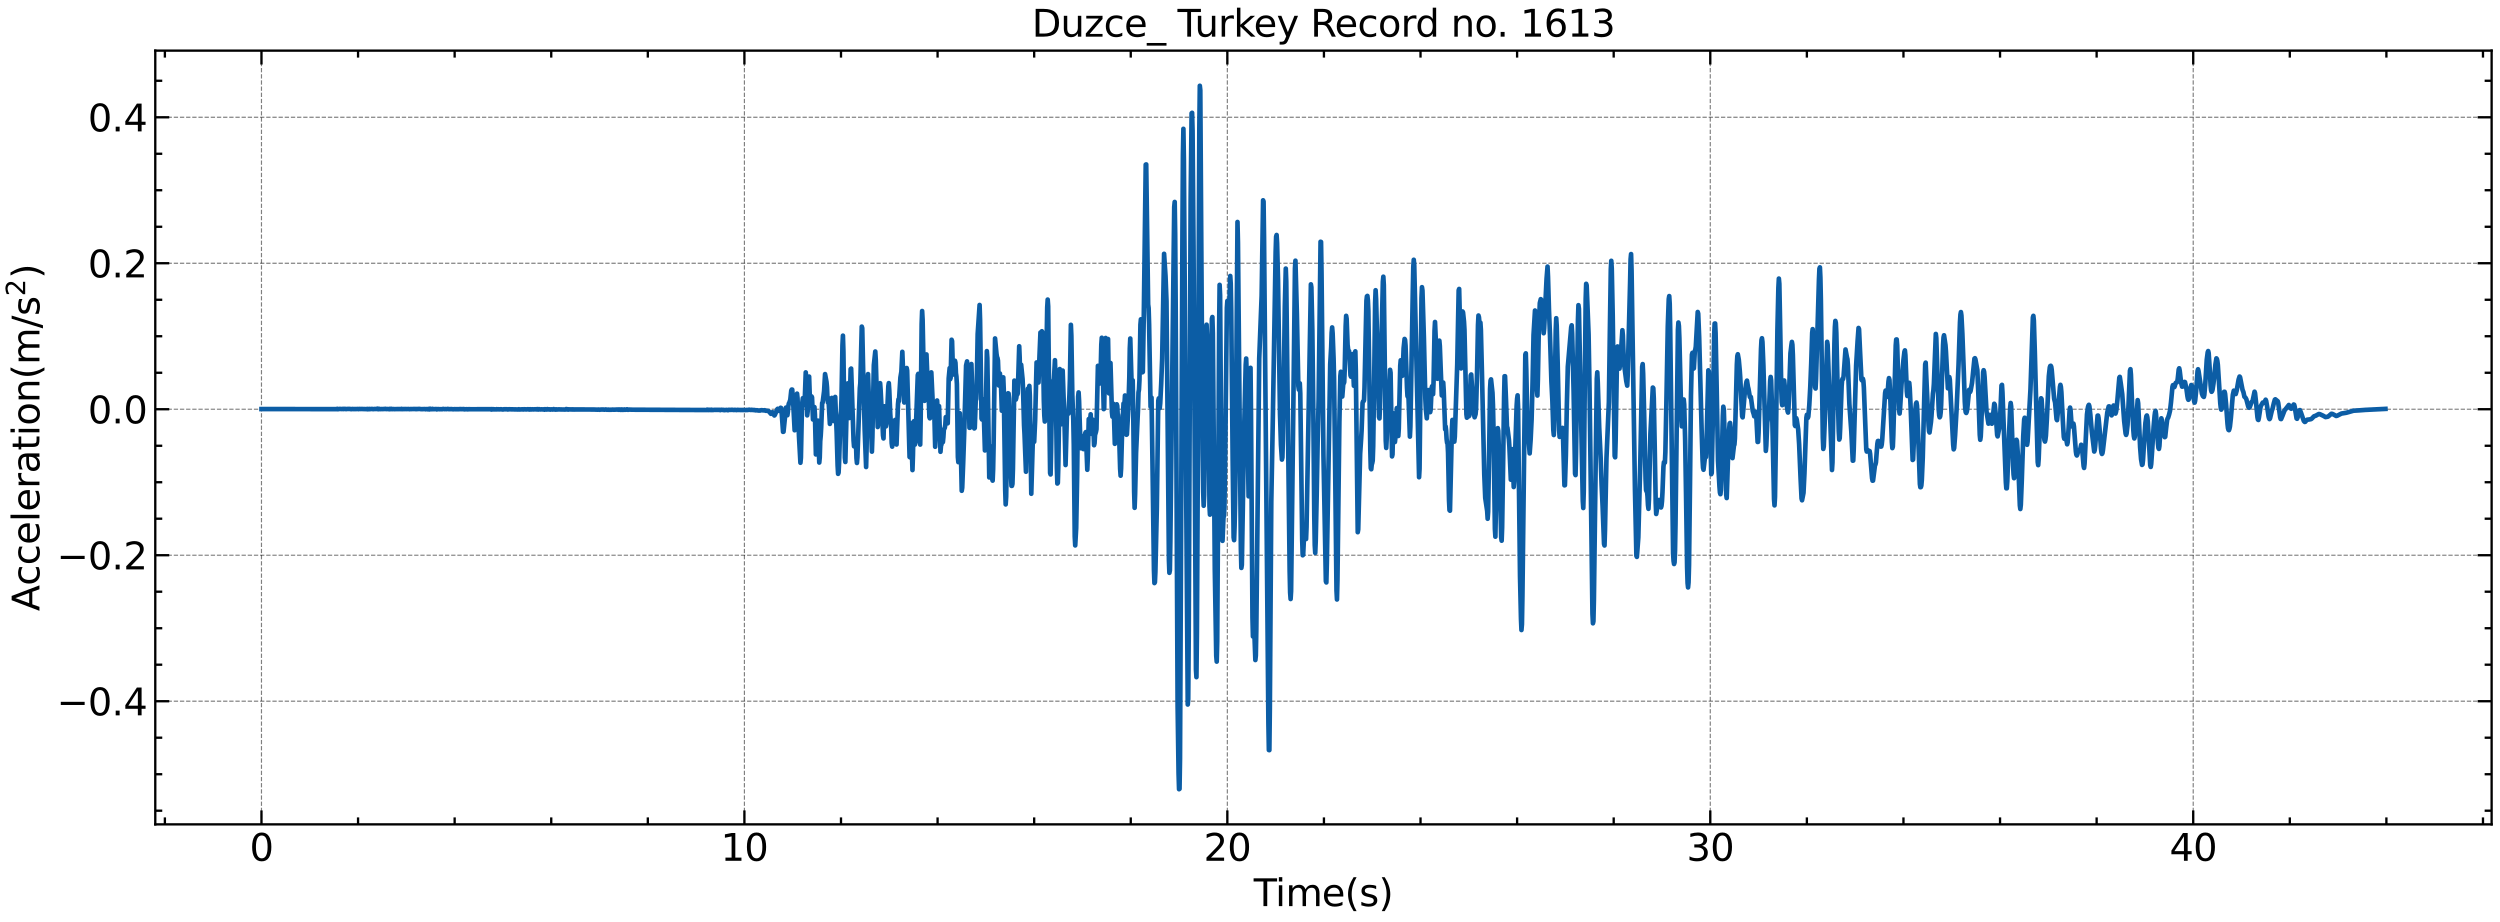 <?xml version="1.0" encoding="utf-8" standalone="no"?>
<!DOCTYPE svg PUBLIC "-//W3C//DTD SVG 1.1//EN"
  "http://www.w3.org/Graphics/SVG/1.1/DTD/svg11.dtd">
<svg xmlns:xlink="http://www.w3.org/1999/xlink" width="1074.753pt" height="396.467pt" viewBox="0 0 1074.753 396.467" xmlns="http://www.w3.org/2000/svg" version="1.1">
 <defs>
  <style type="text/css">*{stroke-linejoin: round; stroke-linecap: butt}</style>
 </defs>
 <g id="figure_1">
  <g id="patch_1">
   <path d="M 0 396.467 
L 1074.753 396.467 
L 1074.753 0 
L 0 0 
z
" style="fill: #ffffff"/>
  </g>
  <g id="axes_1">
   <g id="patch_2">
    <path d="M 66.752 354.397 
L 1071.152 354.397 
L 1071.152 21.758 
L 66.752 21.758 
z
" style="fill: #ffffff"/>
   </g>
   <g id="matplotlib.axis_1">
    <g id="xtick_1">
     <g id="line2d_1">
      <path d="M 112.407 354.397 
L 112.407 21.758 
" clip-path="url(#pda599f02dd)" style="fill: none; stroke-dasharray: 1.85,0.8; stroke-dashoffset: 0; stroke: #000000; stroke-opacity: 0.5; stroke-width: 0.5"/>
     </g>
     <g id="line2d_2">
      <defs>
       <path id="m6cae65f5b6" d="M 0 0 
L 0 -6 
" style="stroke: #000000"/>
      </defs>
      <g>
       <use xlink:href="#m6cae65f5b6" x="112.407" y="354.397" style="stroke: #000000"/>
      </g>
     </g>
     <g id="line2d_3">
      <defs>
       <path id="m7973dc7c93" d="M 0 0 
L 0 6 
" style="stroke: #000000"/>
      </defs>
      <g>
       <use xlink:href="#m7973dc7c93" x="112.407" y="21.758" style="stroke: #000000"/>
      </g>
     </g>
     <g id="text_1">
      <!-- 0 -->
      <g transform="translate(107.317 370.055) scale(0.16 -0.16)">
       <defs>
        <path id="DejaVuSans-30" d="M 2034 4250 
Q 1547 4250 1301 3770 
Q 1056 3291 1056 2328 
Q 1056 1369 1301 889 
Q 1547 409 2034 409 
Q 2525 409 2770 889 
Q 3016 1369 3016 2328 
Q 3016 3291 2770 3770 
Q 2525 4250 2034 4250 
z
M 2034 4750 
Q 2819 4750 3233 4129 
Q 3647 3509 3647 2328 
Q 3647 1150 3233 529 
Q 2819 -91 2034 -91 
Q 1250 -91 836 529 
Q 422 1150 422 2328 
Q 422 3509 836 4129 
Q 1250 4750 2034 4750 
z
" transform="scale(0.016)"/>
       </defs>
       <use xlink:href="#DejaVuSans-30"/>
      </g>
     </g>
    </g>
    <g id="xtick_2">
     <g id="line2d_4">
      <path d="M 320.022 354.397 
L 320.022 21.758 
" clip-path="url(#pda599f02dd)" style="fill: none; stroke-dasharray: 1.85,0.8; stroke-dashoffset: 0; stroke: #000000; stroke-opacity: 0.5; stroke-width: 0.5"/>
     </g>
     <g id="line2d_5">
      <g>
       <use xlink:href="#m6cae65f5b6" x="320.022" y="354.397" style="stroke: #000000"/>
      </g>
     </g>
     <g id="line2d_6">
      <g>
       <use xlink:href="#m7973dc7c93" x="320.022" y="21.758" style="stroke: #000000"/>
      </g>
     </g>
     <g id="text_2">
      <!-- 10 -->
      <g transform="translate(309.842 370.055) scale(0.16 -0.16)">
       <defs>
        <path id="DejaVuSans-31" d="M 794 531 
L 1825 531 
L 1825 4091 
L 703 3866 
L 703 4441 
L 1819 4666 
L 2450 4666 
L 2450 531 
L 3481 531 
L 3481 0 
L 794 0 
L 794 531 
z
" transform="scale(0.016)"/>
       </defs>
       <use xlink:href="#DejaVuSans-31"/>
       <use xlink:href="#DejaVuSans-30" x="63.623"/>
      </g>
     </g>
    </g>
    <g id="xtick_3">
     <g id="line2d_7">
      <path d="M 527.637 354.397 
L 527.637 21.758 
" clip-path="url(#pda599f02dd)" style="fill: none; stroke-dasharray: 1.85,0.8; stroke-dashoffset: 0; stroke: #000000; stroke-opacity: 0.5; stroke-width: 0.5"/>
     </g>
     <g id="line2d_8">
      <g>
       <use xlink:href="#m6cae65f5b6" x="527.637" y="354.397" style="stroke: #000000"/>
      </g>
     </g>
     <g id="line2d_9">
      <g>
       <use xlink:href="#m7973dc7c93" x="527.637" y="21.758" style="stroke: #000000"/>
      </g>
     </g>
     <g id="text_3">
      <!-- 20 -->
      <g transform="translate(517.457 370.055) scale(0.16 -0.16)">
       <defs>
        <path id="DejaVuSans-32" d="M 1228 531 
L 3431 531 
L 3431 0 
L 469 0 
L 469 531 
Q 828 903 1448 1529 
Q 2069 2156 2228 2338 
Q 2531 2678 2651 2914 
Q 2772 3150 2772 3378 
Q 2772 3750 2511 3984 
Q 2250 4219 1831 4219 
Q 1534 4219 1204 4116 
Q 875 4013 500 3803 
L 500 4441 
Q 881 4594 1212 4672 
Q 1544 4750 1819 4750 
Q 2544 4750 2975 4387 
Q 3406 4025 3406 3419 
Q 3406 3131 3298 2873 
Q 3191 2616 2906 2266 
Q 2828 2175 2409 1742 
Q 1991 1309 1228 531 
z
" transform="scale(0.016)"/>
       </defs>
       <use xlink:href="#DejaVuSans-32"/>
       <use xlink:href="#DejaVuSans-30" x="63.623"/>
      </g>
     </g>
    </g>
    <g id="xtick_4">
     <g id="line2d_10">
      <path d="M 735.252 354.397 
L 735.252 21.758 
" clip-path="url(#pda599f02dd)" style="fill: none; stroke-dasharray: 1.85,0.8; stroke-dashoffset: 0; stroke: #000000; stroke-opacity: 0.5; stroke-width: 0.5"/>
     </g>
     <g id="line2d_11">
      <g>
       <use xlink:href="#m6cae65f5b6" x="735.252" y="354.397" style="stroke: #000000"/>
      </g>
     </g>
     <g id="line2d_12">
      <g>
       <use xlink:href="#m7973dc7c93" x="735.252" y="21.758" style="stroke: #000000"/>
      </g>
     </g>
     <g id="text_4">
      <!-- 30 -->
      <g transform="translate(725.072 370.055) scale(0.16 -0.16)">
       <defs>
        <path id="DejaVuSans-33" d="M 2597 2516 
Q 3050 2419 3304 2112 
Q 3559 1806 3559 1356 
Q 3559 666 3084 287 
Q 2609 -91 1734 -91 
Q 1441 -91 1130 -33 
Q 819 25 488 141 
L 488 750 
Q 750 597 1062 519 
Q 1375 441 1716 441 
Q 2309 441 2620 675 
Q 2931 909 2931 1356 
Q 2931 1769 2642 2001 
Q 2353 2234 1838 2234 
L 1294 2234 
L 1294 2753 
L 1863 2753 
Q 2328 2753 2575 2939 
Q 2822 3125 2822 3475 
Q 2822 3834 2567 4026 
Q 2313 4219 1838 4219 
Q 1578 4219 1281 4162 
Q 984 4106 628 3988 
L 628 4550 
Q 988 4650 1302 4700 
Q 1616 4750 1894 4750 
Q 2613 4750 3031 4423 
Q 3450 4097 3450 3541 
Q 3450 3153 3228 2886 
Q 3006 2619 2597 2516 
z
" transform="scale(0.016)"/>
       </defs>
       <use xlink:href="#DejaVuSans-33"/>
       <use xlink:href="#DejaVuSans-30" x="63.623"/>
      </g>
     </g>
    </g>
    <g id="xtick_5">
     <g id="line2d_13">
      <path d="M 942.867 354.397 
L 942.867 21.758 
" clip-path="url(#pda599f02dd)" style="fill: none; stroke-dasharray: 1.85,0.8; stroke-dashoffset: 0; stroke: #000000; stroke-opacity: 0.5; stroke-width: 0.5"/>
     </g>
     <g id="line2d_14">
      <g>
       <use xlink:href="#m6cae65f5b6" x="942.867" y="354.397" style="stroke: #000000"/>
      </g>
     </g>
     <g id="line2d_15">
      <g>
       <use xlink:href="#m7973dc7c93" x="942.867" y="21.758" style="stroke: #000000"/>
      </g>
     </g>
     <g id="text_5">
      <!-- 40 -->
      <g transform="translate(932.687 370.055) scale(0.16 -0.16)">
       <defs>
        <path id="DejaVuSans-34" d="M 2419 4116 
L 825 1625 
L 2419 1625 
L 2419 4116 
z
M 2253 4666 
L 3047 4666 
L 3047 1625 
L 3713 1625 
L 3713 1100 
L 3047 1100 
L 3047 0 
L 2419 0 
L 2419 1100 
L 313 1100 
L 313 1709 
L 2253 4666 
z
" transform="scale(0.016)"/>
       </defs>
       <use xlink:href="#DejaVuSans-34"/>
       <use xlink:href="#DejaVuSans-30" x="63.623"/>
      </g>
     </g>
    </g>
    <g id="xtick_6">
     <g id="line2d_16">
      <defs>
       <path id="m52bc79d409" d="M 0 0 
L 0 -3 
" style="stroke: #000000"/>
      </defs>
      <g>
       <use xlink:href="#m52bc79d409" x="70.884" y="354.397" style="stroke: #000000"/>
      </g>
     </g>
     <g id="line2d_17">
      <defs>
       <path id="m15c9b4aff9" d="M 0 0 
L 0 3 
" style="stroke: #000000"/>
      </defs>
      <g>
       <use xlink:href="#m15c9b4aff9" x="70.884" y="21.758" style="stroke: #000000"/>
      </g>
     </g>
    </g>
    <g id="xtick_7">
     <g id="line2d_18">
      <g>
       <use xlink:href="#m52bc79d409" x="153.93" y="354.397" style="stroke: #000000"/>
      </g>
     </g>
     <g id="line2d_19">
      <g>
       <use xlink:href="#m15c9b4aff9" x="153.93" y="21.758" style="stroke: #000000"/>
      </g>
     </g>
    </g>
    <g id="xtick_8">
     <g id="line2d_20">
      <g>
       <use xlink:href="#m52bc79d409" x="195.453" y="354.397" style="stroke: #000000"/>
      </g>
     </g>
     <g id="line2d_21">
      <g>
       <use xlink:href="#m15c9b4aff9" x="195.453" y="21.758" style="stroke: #000000"/>
      </g>
     </g>
    </g>
    <g id="xtick_9">
     <g id="line2d_22">
      <g>
       <use xlink:href="#m52bc79d409" x="236.976" y="354.397" style="stroke: #000000"/>
      </g>
     </g>
     <g id="line2d_23">
      <g>
       <use xlink:href="#m15c9b4aff9" x="236.976" y="21.758" style="stroke: #000000"/>
      </g>
     </g>
    </g>
    <g id="xtick_10">
     <g id="line2d_24">
      <g>
       <use xlink:href="#m52bc79d409" x="278.499" y="354.397" style="stroke: #000000"/>
      </g>
     </g>
     <g id="line2d_25">
      <g>
       <use xlink:href="#m15c9b4aff9" x="278.499" y="21.758" style="stroke: #000000"/>
      </g>
     </g>
    </g>
    <g id="xtick_11">
     <g id="line2d_26">
      <g>
       <use xlink:href="#m52bc79d409" x="361.545" y="354.397" style="stroke: #000000"/>
      </g>
     </g>
     <g id="line2d_27">
      <g>
       <use xlink:href="#m15c9b4aff9" x="361.545" y="21.758" style="stroke: #000000"/>
      </g>
     </g>
    </g>
    <g id="xtick_12">
     <g id="line2d_28">
      <g>
       <use xlink:href="#m52bc79d409" x="403.068" y="354.397" style="stroke: #000000"/>
      </g>
     </g>
     <g id="line2d_29">
      <g>
       <use xlink:href="#m15c9b4aff9" x="403.068" y="21.758" style="stroke: #000000"/>
      </g>
     </g>
    </g>
    <g id="xtick_13">
     <g id="line2d_30">
      <g>
       <use xlink:href="#m52bc79d409" x="444.591" y="354.397" style="stroke: #000000"/>
      </g>
     </g>
     <g id="line2d_31">
      <g>
       <use xlink:href="#m15c9b4aff9" x="444.591" y="21.758" style="stroke: #000000"/>
      </g>
     </g>
    </g>
    <g id="xtick_14">
     <g id="line2d_32">
      <g>
       <use xlink:href="#m52bc79d409" x="486.114" y="354.397" style="stroke: #000000"/>
      </g>
     </g>
     <g id="line2d_33">
      <g>
       <use xlink:href="#m15c9b4aff9" x="486.114" y="21.758" style="stroke: #000000"/>
      </g>
     </g>
    </g>
    <g id="xtick_15">
     <g id="line2d_34">
      <g>
       <use xlink:href="#m52bc79d409" x="569.16" y="354.397" style="stroke: #000000"/>
      </g>
     </g>
     <g id="line2d_35">
      <g>
       <use xlink:href="#m15c9b4aff9" x="569.16" y="21.758" style="stroke: #000000"/>
      </g>
     </g>
    </g>
    <g id="xtick_16">
     <g id="line2d_36">
      <g>
       <use xlink:href="#m52bc79d409" x="610.683" y="354.397" style="stroke: #000000"/>
      </g>
     </g>
     <g id="line2d_37">
      <g>
       <use xlink:href="#m15c9b4aff9" x="610.683" y="21.758" style="stroke: #000000"/>
      </g>
     </g>
    </g>
    <g id="xtick_17">
     <g id="line2d_38">
      <g>
       <use xlink:href="#m52bc79d409" x="652.206" y="354.397" style="stroke: #000000"/>
      </g>
     </g>
     <g id="line2d_39">
      <g>
       <use xlink:href="#m15c9b4aff9" x="652.206" y="21.758" style="stroke: #000000"/>
      </g>
     </g>
    </g>
    <g id="xtick_18">
     <g id="line2d_40">
      <g>
       <use xlink:href="#m52bc79d409" x="693.729" y="354.397" style="stroke: #000000"/>
      </g>
     </g>
     <g id="line2d_41">
      <g>
       <use xlink:href="#m15c9b4aff9" x="693.729" y="21.758" style="stroke: #000000"/>
      </g>
     </g>
    </g>
    <g id="xtick_19">
     <g id="line2d_42">
      <g>
       <use xlink:href="#m52bc79d409" x="776.775" y="354.397" style="stroke: #000000"/>
      </g>
     </g>
     <g id="line2d_43">
      <g>
       <use xlink:href="#m15c9b4aff9" x="776.775" y="21.758" style="stroke: #000000"/>
      </g>
     </g>
    </g>
    <g id="xtick_20">
     <g id="line2d_44">
      <g>
       <use xlink:href="#m52bc79d409" x="818.298" y="354.397" style="stroke: #000000"/>
      </g>
     </g>
     <g id="line2d_45">
      <g>
       <use xlink:href="#m15c9b4aff9" x="818.298" y="21.758" style="stroke: #000000"/>
      </g>
     </g>
    </g>
    <g id="xtick_21">
     <g id="line2d_46">
      <g>
       <use xlink:href="#m52bc79d409" x="859.821" y="354.397" style="stroke: #000000"/>
      </g>
     </g>
     <g id="line2d_47">
      <g>
       <use xlink:href="#m15c9b4aff9" x="859.821" y="21.758" style="stroke: #000000"/>
      </g>
     </g>
    </g>
    <g id="xtick_22">
     <g id="line2d_48">
      <g>
       <use xlink:href="#m52bc79d409" x="901.344" y="354.397" style="stroke: #000000"/>
      </g>
     </g>
     <g id="line2d_49">
      <g>
       <use xlink:href="#m15c9b4aff9" x="901.344" y="21.758" style="stroke: #000000"/>
      </g>
     </g>
    </g>
    <g id="xtick_23">
     <g id="line2d_50">
      <g>
       <use xlink:href="#m52bc79d409" x="984.39" y="354.397" style="stroke: #000000"/>
      </g>
     </g>
     <g id="line2d_51">
      <g>
       <use xlink:href="#m15c9b4aff9" x="984.39" y="21.758" style="stroke: #000000"/>
      </g>
     </g>
    </g>
    <g id="xtick_24">
     <g id="line2d_52">
      <g>
       <use xlink:href="#m52bc79d409" x="1025.913" y="354.397" style="stroke: #000000"/>
      </g>
     </g>
     <g id="line2d_53">
      <g>
       <use xlink:href="#m15c9b4aff9" x="1025.913" y="21.758" style="stroke: #000000"/>
      </g>
     </g>
    </g>
    <g id="xtick_25">
     <g id="line2d_54">
      <g>
       <use xlink:href="#m52bc79d409" x="1067.436" y="354.397" style="stroke: #000000"/>
      </g>
     </g>
     <g id="line2d_55">
      <g>
       <use xlink:href="#m15c9b4aff9" x="1067.436" y="21.758" style="stroke: #000000"/>
      </g>
     </g>
    </g>
    <g id="text_6">
     <!-- Time(s) -->
     <g transform="translate(538.969 389.54) scale(0.16 -0.16)">
      <defs>
       <path id="DejaVuSans-54" d="M -19 4666 
L 3928 4666 
L 3928 4134 
L 2272 4134 
L 2272 0 
L 1638 0 
L 1638 4134 
L -19 4134 
L -19 4666 
z
" transform="scale(0.016)"/>
       <path id="DejaVuSans-69" d="M 603 3500 
L 1178 3500 
L 1178 0 
L 603 0 
L 603 3500 
z
M 603 4863 
L 1178 4863 
L 1178 4134 
L 603 4134 
L 603 4863 
z
" transform="scale(0.016)"/>
       <path id="DejaVuSans-6d" d="M 3328 2828 
Q 3544 3216 3844 3400 
Q 4144 3584 4550 3584 
Q 5097 3584 5394 3201 
Q 5691 2819 5691 2113 
L 5691 0 
L 5113 0 
L 5113 2094 
Q 5113 2597 4934 2840 
Q 4756 3084 4391 3084 
Q 3944 3084 3684 2787 
Q 3425 2491 3425 1978 
L 3425 0 
L 2847 0 
L 2847 2094 
Q 2847 2600 2669 2842 
Q 2491 3084 2119 3084 
Q 1678 3084 1418 2786 
Q 1159 2488 1159 1978 
L 1159 0 
L 581 0 
L 581 3500 
L 1159 3500 
L 1159 2956 
Q 1356 3278 1631 3431 
Q 1906 3584 2284 3584 
Q 2666 3584 2933 3390 
Q 3200 3197 3328 2828 
z
" transform="scale(0.016)"/>
       <path id="DejaVuSans-65" d="M 3597 1894 
L 3597 1613 
L 953 1613 
Q 991 1019 1311 708 
Q 1631 397 2203 397 
Q 2534 397 2845 478 
Q 3156 559 3463 722 
L 3463 178 
Q 3153 47 2828 -22 
Q 2503 -91 2169 -91 
Q 1331 -91 842 396 
Q 353 884 353 1716 
Q 353 2575 817 3079 
Q 1281 3584 2069 3584 
Q 2775 3584 3186 3129 
Q 3597 2675 3597 1894 
z
M 3022 2063 
Q 3016 2534 2758 2815 
Q 2500 3097 2075 3097 
Q 1594 3097 1305 2825 
Q 1016 2553 972 2059 
L 3022 2063 
z
" transform="scale(0.016)"/>
       <path id="DejaVuSans-28" d="M 1984 4856 
Q 1566 4138 1362 3434 
Q 1159 2731 1159 2009 
Q 1159 1288 1364 580 
Q 1569 -128 1984 -844 
L 1484 -844 
Q 1016 -109 783 600 
Q 550 1309 550 2009 
Q 550 2706 781 3412 
Q 1013 4119 1484 4856 
L 1984 4856 
z
" transform="scale(0.016)"/>
       <path id="DejaVuSans-73" d="M 2834 3397 
L 2834 2853 
Q 2591 2978 2328 3040 
Q 2066 3103 1784 3103 
Q 1356 3103 1142 2972 
Q 928 2841 928 2578 
Q 928 2378 1081 2264 
Q 1234 2150 1697 2047 
L 1894 2003 
Q 2506 1872 2764 1633 
Q 3022 1394 3022 966 
Q 3022 478 2636 193 
Q 2250 -91 1575 -91 
Q 1294 -91 989 -36 
Q 684 19 347 128 
L 347 722 
Q 666 556 975 473 
Q 1284 391 1588 391 
Q 1994 391 2212 530 
Q 2431 669 2431 922 
Q 2431 1156 2273 1281 
Q 2116 1406 1581 1522 
L 1381 1569 
Q 847 1681 609 1914 
Q 372 2147 372 2553 
Q 372 3047 722 3315 
Q 1072 3584 1716 3584 
Q 2034 3584 2315 3537 
Q 2597 3491 2834 3397 
z
" transform="scale(0.016)"/>
       <path id="DejaVuSans-29" d="M 513 4856 
L 1013 4856 
Q 1481 4119 1714 3412 
Q 1947 2706 1947 2009 
Q 1947 1309 1714 600 
Q 1481 -109 1013 -844 
L 513 -844 
Q 928 -128 1133 580 
Q 1338 1288 1338 2009 
Q 1338 2731 1133 3434 
Q 928 4138 513 4856 
z
" transform="scale(0.016)"/>
      </defs>
      <use xlink:href="#DejaVuSans-54"/>
      <use xlink:href="#DejaVuSans-69" x="57.959"/>
      <use xlink:href="#DejaVuSans-6d" x="85.742"/>
      <use xlink:href="#DejaVuSans-65" x="183.154"/>
      <use xlink:href="#DejaVuSans-28" x="244.678"/>
      <use xlink:href="#DejaVuSans-73" x="283.691"/>
      <use xlink:href="#DejaVuSans-29" x="335.791"/>
     </g>
    </g>
   </g>
   <g id="matplotlib.axis_2">
    <g id="ytick_1">
     <g id="line2d_56">
      <path d="M 66.752 301.451 
L 1071.152 301.451 
" clip-path="url(#pda599f02dd)" style="fill: none; stroke-dasharray: 1.85,0.8; stroke-dashoffset: 0; stroke: #000000; stroke-opacity: 0.5; stroke-width: 0.5"/>
     </g>
     <g id="line2d_57">
      <defs>
       <path id="mf0c6ec11b5" d="M 0 0 
L 6 0 
" style="stroke: #000000"/>
      </defs>
      <g>
       <use xlink:href="#mf0c6ec11b5" x="66.752" y="301.451" style="stroke: #000000"/>
      </g>
     </g>
     <g id="line2d_58">
      <defs>
       <path id="mce6e7fd875" d="M 0 0 
L -6 0 
" style="stroke: #000000"/>
      </defs>
      <g>
       <use xlink:href="#mce6e7fd875" x="1071.152" y="301.451" style="stroke: #000000"/>
      </g>
     </g>
     <g id="text_7">
      <!-- −0.4 -->
      <g transform="translate(24.4 307.53) scale(0.16 -0.16)">
       <defs>
        <path id="DejaVuSans-2212" d="M 678 2272 
L 4684 2272 
L 4684 1741 
L 678 1741 
L 678 2272 
z
" transform="scale(0.016)"/>
        <path id="DejaVuSans-2e" d="M 684 794 
L 1344 794 
L 1344 0 
L 684 0 
L 684 794 
z
" transform="scale(0.016)"/>
       </defs>
       <use xlink:href="#DejaVuSans-2212"/>
       <use xlink:href="#DejaVuSans-30" x="83.789"/>
       <use xlink:href="#DejaVuSans-2e" x="147.412"/>
       <use xlink:href="#DejaVuSans-34" x="179.199"/>
      </g>
     </g>
    </g>
    <g id="ytick_2">
     <g id="line2d_59">
      <path d="M 66.752 238.692 
L 1071.152 238.692 
" clip-path="url(#pda599f02dd)" style="fill: none; stroke-dasharray: 1.85,0.8; stroke-dashoffset: 0; stroke: #000000; stroke-opacity: 0.5; stroke-width: 0.5"/>
     </g>
     <g id="line2d_60">
      <g>
       <use xlink:href="#mf0c6ec11b5" x="66.752" y="238.692" style="stroke: #000000"/>
      </g>
     </g>
     <g id="line2d_61">
      <g>
       <use xlink:href="#mce6e7fd875" x="1071.152" y="238.692" style="stroke: #000000"/>
      </g>
     </g>
     <g id="text_8">
      <!-- −0.2 -->
      <g transform="translate(24.4 244.771) scale(0.16 -0.16)">
       <use xlink:href="#DejaVuSans-2212"/>
       <use xlink:href="#DejaVuSans-30" x="83.789"/>
       <use xlink:href="#DejaVuSans-2e" x="147.412"/>
       <use xlink:href="#DejaVuSans-32" x="179.199"/>
      </g>
     </g>
    </g>
    <g id="ytick_3">
     <g id="line2d_62">
      <path d="M 66.752 175.933 
L 1071.152 175.933 
" clip-path="url(#pda599f02dd)" style="fill: none; stroke-dasharray: 1.85,0.8; stroke-dashoffset: 0; stroke: #000000; stroke-opacity: 0.5; stroke-width: 0.5"/>
     </g>
     <g id="line2d_63">
      <g>
       <use xlink:href="#mf0c6ec11b5" x="66.752" y="175.933" style="stroke: #000000"/>
      </g>
     </g>
     <g id="line2d_64">
      <g>
       <use xlink:href="#mce6e7fd875" x="1071.152" y="175.933" style="stroke: #000000"/>
      </g>
     </g>
     <g id="text_9">
      <!-- 0.0 -->
      <g transform="translate(37.807 182.012) scale(0.16 -0.16)">
       <use xlink:href="#DejaVuSans-30"/>
       <use xlink:href="#DejaVuSans-2e" x="63.623"/>
       <use xlink:href="#DejaVuSans-30" x="95.41"/>
      </g>
     </g>
    </g>
    <g id="ytick_4">
     <g id="line2d_65">
      <path d="M 66.752 113.174 
L 1071.152 113.174 
" clip-path="url(#pda599f02dd)" style="fill: none; stroke-dasharray: 1.85,0.8; stroke-dashoffset: 0; stroke: #000000; stroke-opacity: 0.5; stroke-width: 0.5"/>
     </g>
     <g id="line2d_66">
      <g>
       <use xlink:href="#mf0c6ec11b5" x="66.752" y="113.174" style="stroke: #000000"/>
      </g>
     </g>
     <g id="line2d_67">
      <g>
       <use xlink:href="#mce6e7fd875" x="1071.152" y="113.174" style="stroke: #000000"/>
      </g>
     </g>
     <g id="text_10">
      <!-- 0.2 -->
      <g transform="translate(37.807 119.253) scale(0.16 -0.16)">
       <use xlink:href="#DejaVuSans-30"/>
       <use xlink:href="#DejaVuSans-2e" x="63.623"/>
       <use xlink:href="#DejaVuSans-32" x="95.41"/>
      </g>
     </g>
    </g>
    <g id="ytick_5">
     <g id="line2d_68">
      <path d="M 66.752 50.415 
L 1071.152 50.415 
" clip-path="url(#pda599f02dd)" style="fill: none; stroke-dasharray: 1.85,0.8; stroke-dashoffset: 0; stroke: #000000; stroke-opacity: 0.5; stroke-width: 0.5"/>
     </g>
     <g id="line2d_69">
      <g>
       <use xlink:href="#mf0c6ec11b5" x="66.752" y="50.415" style="stroke: #000000"/>
      </g>
     </g>
     <g id="line2d_70">
      <g>
       <use xlink:href="#mce6e7fd875" x="1071.152" y="50.415" style="stroke: #000000"/>
      </g>
     </g>
     <g id="text_11">
      <!-- 0.4 -->
      <g transform="translate(37.807 56.494) scale(0.16 -0.16)">
       <use xlink:href="#DejaVuSans-30"/>
       <use xlink:href="#DejaVuSans-2e" x="63.623"/>
       <use xlink:href="#DejaVuSans-34" x="95.41"/>
      </g>
     </g>
    </g>
    <g id="ytick_6">
     <g id="line2d_71">
      <defs>
       <path id="m5dda566277" d="M 0 0 
L 3 0 
" style="stroke: #000000"/>
      </defs>
      <g>
       <use xlink:href="#m5dda566277" x="66.752" y="348.521" style="stroke: #000000"/>
      </g>
     </g>
     <g id="line2d_72">
      <defs>
       <path id="m31d2dd8078" d="M 0 0 
L -3 0 
" style="stroke: #000000"/>
      </defs>
      <g>
       <use xlink:href="#m31d2dd8078" x="1071.152" y="348.521" style="stroke: #000000"/>
      </g>
     </g>
    </g>
    <g id="ytick_7">
     <g id="line2d_73">
      <g>
       <use xlink:href="#m5dda566277" x="66.752" y="332.831" style="stroke: #000000"/>
      </g>
     </g>
     <g id="line2d_74">
      <g>
       <use xlink:href="#m31d2dd8078" x="1071.152" y="332.831" style="stroke: #000000"/>
      </g>
     </g>
    </g>
    <g id="ytick_8">
     <g id="line2d_75">
      <g>
       <use xlink:href="#m5dda566277" x="66.752" y="317.141" style="stroke: #000000"/>
      </g>
     </g>
     <g id="line2d_76">
      <g>
       <use xlink:href="#m31d2dd8078" x="1071.152" y="317.141" style="stroke: #000000"/>
      </g>
     </g>
    </g>
    <g id="ytick_9">
     <g id="line2d_77">
      <g>
       <use xlink:href="#m5dda566277" x="66.752" y="285.762" style="stroke: #000000"/>
      </g>
     </g>
     <g id="line2d_78">
      <g>
       <use xlink:href="#m31d2dd8078" x="1071.152" y="285.762" style="stroke: #000000"/>
      </g>
     </g>
    </g>
    <g id="ytick_10">
     <g id="line2d_79">
      <g>
       <use xlink:href="#m5dda566277" x="66.752" y="270.072" style="stroke: #000000"/>
      </g>
     </g>
     <g id="line2d_80">
      <g>
       <use xlink:href="#m31d2dd8078" x="1071.152" y="270.072" style="stroke: #000000"/>
      </g>
     </g>
    </g>
    <g id="ytick_11">
     <g id="line2d_81">
      <g>
       <use xlink:href="#m5dda566277" x="66.752" y="254.382" style="stroke: #000000"/>
      </g>
     </g>
     <g id="line2d_82">
      <g>
       <use xlink:href="#m31d2dd8078" x="1071.152" y="254.382" style="stroke: #000000"/>
      </g>
     </g>
    </g>
    <g id="ytick_12">
     <g id="line2d_83">
      <g>
       <use xlink:href="#m5dda566277" x="66.752" y="223.002" style="stroke: #000000"/>
      </g>
     </g>
     <g id="line2d_84">
      <g>
       <use xlink:href="#m31d2dd8078" x="1071.152" y="223.002" style="stroke: #000000"/>
      </g>
     </g>
    </g>
    <g id="ytick_13">
     <g id="line2d_85">
      <g>
       <use xlink:href="#m5dda566277" x="66.752" y="207.313" style="stroke: #000000"/>
      </g>
     </g>
     <g id="line2d_86">
      <g>
       <use xlink:href="#m31d2dd8078" x="1071.152" y="207.313" style="stroke: #000000"/>
      </g>
     </g>
    </g>
    <g id="ytick_14">
     <g id="line2d_87">
      <g>
       <use xlink:href="#m5dda566277" x="66.752" y="191.623" style="stroke: #000000"/>
      </g>
     </g>
     <g id="line2d_88">
      <g>
       <use xlink:href="#m31d2dd8078" x="1071.152" y="191.623" style="stroke: #000000"/>
      </g>
     </g>
    </g>
    <g id="ytick_15">
     <g id="line2d_89">
      <g>
       <use xlink:href="#m5dda566277" x="66.752" y="160.243" style="stroke: #000000"/>
      </g>
     </g>
     <g id="line2d_90">
      <g>
       <use xlink:href="#m31d2dd8078" x="1071.152" y="160.243" style="stroke: #000000"/>
      </g>
     </g>
    </g>
    <g id="ytick_16">
     <g id="line2d_91">
      <g>
       <use xlink:href="#m5dda566277" x="66.752" y="144.554" style="stroke: #000000"/>
      </g>
     </g>
     <g id="line2d_92">
      <g>
       <use xlink:href="#m31d2dd8078" x="1071.152" y="144.554" style="stroke: #000000"/>
      </g>
     </g>
    </g>
    <g id="ytick_17">
     <g id="line2d_93">
      <g>
       <use xlink:href="#m5dda566277" x="66.752" y="128.864" style="stroke: #000000"/>
      </g>
     </g>
     <g id="line2d_94">
      <g>
       <use xlink:href="#m31d2dd8078" x="1071.152" y="128.864" style="stroke: #000000"/>
      </g>
     </g>
    </g>
    <g id="ytick_18">
     <g id="line2d_95">
      <g>
       <use xlink:href="#m5dda566277" x="66.752" y="97.484" style="stroke: #000000"/>
      </g>
     </g>
     <g id="line2d_96">
      <g>
       <use xlink:href="#m31d2dd8078" x="1071.152" y="97.484" style="stroke: #000000"/>
      </g>
     </g>
    </g>
    <g id="ytick_19">
     <g id="line2d_97">
      <g>
       <use xlink:href="#m5dda566277" x="66.752" y="81.794" style="stroke: #000000"/>
      </g>
     </g>
     <g id="line2d_98">
      <g>
       <use xlink:href="#m31d2dd8078" x="1071.152" y="81.794" style="stroke: #000000"/>
      </g>
     </g>
    </g>
    <g id="ytick_20">
     <g id="line2d_99">
      <g>
       <use xlink:href="#m5dda566277" x="66.752" y="66.105" style="stroke: #000000"/>
      </g>
     </g>
     <g id="line2d_100">
      <g>
       <use xlink:href="#m31d2dd8078" x="1071.152" y="66.105" style="stroke: #000000"/>
      </g>
     </g>
    </g>
    <g id="ytick_21">
     <g id="line2d_101">
      <g>
       <use xlink:href="#m5dda566277" x="66.752" y="34.725" style="stroke: #000000"/>
      </g>
     </g>
     <g id="line2d_102">
      <g>
       <use xlink:href="#m31d2dd8078" x="1071.152" y="34.725" style="stroke: #000000"/>
      </g>
     </g>
    </g>
    <g id="text_12">
     <!-- Acceleration(m/s$^2$) -->
     <g transform="translate(17.073 262.717) rotate(-90) scale(0.16 -0.16)">
      <defs>
       <path id="DejaVuSans-41" d="M 2188 4044 
L 1331 1722 
L 3047 1722 
L 2188 4044 
z
M 1831 4666 
L 2547 4666 
L 4325 0 
L 3669 0 
L 3244 1197 
L 1141 1197 
L 716 0 
L 50 0 
L 1831 4666 
z
" transform="scale(0.016)"/>
       <path id="DejaVuSans-63" d="M 3122 3366 
L 3122 2828 
Q 2878 2963 2633 3030 
Q 2388 3097 2138 3097 
Q 1578 3097 1268 2742 
Q 959 2388 959 1747 
Q 959 1106 1268 751 
Q 1578 397 2138 397 
Q 2388 397 2633 464 
Q 2878 531 3122 666 
L 3122 134 
Q 2881 22 2623 -34 
Q 2366 -91 2075 -91 
Q 1284 -91 818 406 
Q 353 903 353 1747 
Q 353 2603 823 3093 
Q 1294 3584 2113 3584 
Q 2378 3584 2631 3529 
Q 2884 3475 3122 3366 
z
" transform="scale(0.016)"/>
       <path id="DejaVuSans-6c" d="M 603 4863 
L 1178 4863 
L 1178 0 
L 603 0 
L 603 4863 
z
" transform="scale(0.016)"/>
       <path id="DejaVuSans-72" d="M 2631 2963 
Q 2534 3019 2420 3045 
Q 2306 3072 2169 3072 
Q 1681 3072 1420 2755 
Q 1159 2438 1159 1844 
L 1159 0 
L 581 0 
L 581 3500 
L 1159 3500 
L 1159 2956 
Q 1341 3275 1631 3429 
Q 1922 3584 2338 3584 
Q 2397 3584 2469 3576 
Q 2541 3569 2628 3553 
L 2631 2963 
z
" transform="scale(0.016)"/>
       <path id="DejaVuSans-61" d="M 2194 1759 
Q 1497 1759 1228 1600 
Q 959 1441 959 1056 
Q 959 750 1161 570 
Q 1363 391 1709 391 
Q 2188 391 2477 730 
Q 2766 1069 2766 1631 
L 2766 1759 
L 2194 1759 
z
M 3341 1997 
L 3341 0 
L 2766 0 
L 2766 531 
Q 2569 213 2275 61 
Q 1981 -91 1556 -91 
Q 1019 -91 701 211 
Q 384 513 384 1019 
Q 384 1609 779 1909 
Q 1175 2209 1959 2209 
L 2766 2209 
L 2766 2266 
Q 2766 2663 2505 2880 
Q 2244 3097 1772 3097 
Q 1472 3097 1187 3025 
Q 903 2953 641 2809 
L 641 3341 
Q 956 3463 1253 3523 
Q 1550 3584 1831 3584 
Q 2591 3584 2966 3190 
Q 3341 2797 3341 1997 
z
" transform="scale(0.016)"/>
       <path id="DejaVuSans-74" d="M 1172 4494 
L 1172 3500 
L 2356 3500 
L 2356 3053 
L 1172 3053 
L 1172 1153 
Q 1172 725 1289 603 
Q 1406 481 1766 481 
L 2356 481 
L 2356 0 
L 1766 0 
Q 1100 0 847 248 
Q 594 497 594 1153 
L 594 3053 
L 172 3053 
L 172 3500 
L 594 3500 
L 594 4494 
L 1172 4494 
z
" transform="scale(0.016)"/>
       <path id="DejaVuSans-6f" d="M 1959 3097 
Q 1497 3097 1228 2736 
Q 959 2375 959 1747 
Q 959 1119 1226 758 
Q 1494 397 1959 397 
Q 2419 397 2687 759 
Q 2956 1122 2956 1747 
Q 2956 2369 2687 2733 
Q 2419 3097 1959 3097 
z
M 1959 3584 
Q 2709 3584 3137 3096 
Q 3566 2609 3566 1747 
Q 3566 888 3137 398 
Q 2709 -91 1959 -91 
Q 1206 -91 779 398 
Q 353 888 353 1747 
Q 353 2609 779 3096 
Q 1206 3584 1959 3584 
z
" transform="scale(0.016)"/>
       <path id="DejaVuSans-6e" d="M 3513 2113 
L 3513 0 
L 2938 0 
L 2938 2094 
Q 2938 2591 2744 2837 
Q 2550 3084 2163 3084 
Q 1697 3084 1428 2787 
Q 1159 2491 1159 1978 
L 1159 0 
L 581 0 
L 581 3500 
L 1159 3500 
L 1159 2956 
Q 1366 3272 1645 3428 
Q 1925 3584 2291 3584 
Q 2894 3584 3203 3211 
Q 3513 2838 3513 2113 
z
" transform="scale(0.016)"/>
       <path id="DejaVuSans-2f" d="M 1625 4666 
L 2156 4666 
L 531 -594 
L 0 -594 
L 1625 4666 
z
" transform="scale(0.016)"/>
      </defs>
      <use xlink:href="#DejaVuSans-41" transform="translate(0 0.766)"/>
      <use xlink:href="#DejaVuSans-63" transform="translate(68.408 0.766)"/>
      <use xlink:href="#DejaVuSans-63" transform="translate(123.389 0.766)"/>
      <use xlink:href="#DejaVuSans-65" transform="translate(178.369 0.766)"/>
      <use xlink:href="#DejaVuSans-6c" transform="translate(239.893 0.766)"/>
      <use xlink:href="#DejaVuSans-65" transform="translate(267.676 0.766)"/>
      <use xlink:href="#DejaVuSans-72" transform="translate(329.199 0.766)"/>
      <use xlink:href="#DejaVuSans-61" transform="translate(370.312 0.766)"/>
      <use xlink:href="#DejaVuSans-74" transform="translate(431.592 0.766)"/>
      <use xlink:href="#DejaVuSans-69" transform="translate(470.801 0.766)"/>
      <use xlink:href="#DejaVuSans-6f" transform="translate(498.584 0.766)"/>
      <use xlink:href="#DejaVuSans-6e" transform="translate(559.766 0.766)"/>
      <use xlink:href="#DejaVuSans-28" transform="translate(623.145 0.766)"/>
      <use xlink:href="#DejaVuSans-6d" transform="translate(662.158 0.766)"/>
      <use xlink:href="#DejaVuSans-2f" transform="translate(759.57 0.766)"/>
      <use xlink:href="#DejaVuSans-73" transform="translate(793.262 0.766)"/>
      <use xlink:href="#DejaVuSans-32" transform="translate(846.318 39.047) scale(0.7)"/>
      <use xlink:href="#DejaVuSans-29" transform="translate(893.589 0.766)"/>
     </g>
    </g>
   </g>
   <g id="line2d_103">
    <path d="M 112.407 175.851 
L 144.795 175.89 
L 145.003 175.75 
L 145.21 175.93 
L 146.041 175.791 
L 147.079 175.858 
L 147.494 175.763 
L 147.702 175.867 
L 148.324 175.761 
L 148.74 175.897 
L 149.155 175.816 
L 149.985 175.796 
L 150.401 175.803 
L 150.816 175.879 
L 151.023 175.933 
L 151.439 175.807 
L 151.854 175.862 
L 153.1 175.853 
L 153.93 175.823 
L 154.138 175.893 
L 154.345 175.792 
L 154.968 175.848 
L 155.383 175.809 
L 155.799 175.834 
L 157.667 175.889 
L 157.875 175.786 
L 158.082 175.958 
L 158.498 175.823 
L 158.705 175.917 
L 158.913 175.792 
L 159.12 175.886 
L 159.951 175.789 
L 160.366 175.903 
L 160.989 175.823 
L 161.612 175.824 
L 162.027 175.824 
L 162.235 175.679 
L 162.442 175.896 
L 162.65 175.924 
L 162.857 175.727 
L 163.273 175.903 
L 163.896 175.842 
L 164.518 175.875 
L 165.349 175.798 
L 165.556 175.845 
L 165.764 175.752 
L 165.972 175.866 
L 166.802 175.833 
L 167.425 175.937 
L 167.633 175.76 
L 168.048 175.906 
L 168.255 175.751 
L 168.671 175.897 
L 169.086 175.851 
L 169.501 175.884 
L 172.2 175.843 
L 172.408 175.9 
L 172.615 175.769 
L 173.031 175.911 
L 173.446 175.835 
L 173.861 175.88 
L 174.069 175.819 
L 174.484 175.862 
L 175.73 175.835 
L 175.937 175.926 
L 176.352 175.861 
L 178.636 175.823 
L 178.844 175.913 
L 179.259 175.8 
L 179.467 175.887 
L 180.09 175.775 
L 181.128 175.903 
L 182.789 175.847 
L 182.996 175.958 
L 183.411 175.834 
L 184.034 175.98 
L 184.242 175.794 
L 184.657 176.019 
L 184.865 175.709 
L 185.28 175.885 
L 185.695 175.932 
L 185.903 175.758 
L 186.11 175.909 
L 187.564 175.848 
L 187.771 176.009 
L 188.187 175.849 
L 189.017 175.93 
L 189.432 175.904 
L 190.263 175.911 
L 190.47 175.788 
L 191.093 175.888 
L 191.508 175.857 
L 191.924 175.91 
L 192.339 175.822 
L 192.546 175.774 
L 192.962 175.908 
L 194 175.863 
L 194.83 175.949 
L 195.453 175.894 
L 196.076 175.925 
L 196.491 175.926 
L 197.529 175.904 
L 197.737 175.831 
L 198.152 175.901 
L 199.398 175.862 
L 199.605 175.998 
L 200.021 175.896 
L 200.228 175.963 
L 200.851 175.886 
L 201.059 175.99 
L 201.474 175.909 
L 202.304 175.931 
L 202.927 175.933 
L 211.024 175.903 
L 211.232 176.076 
L 211.439 175.875 
L 211.855 176.004 
L 212.062 175.901 
L 212.27 175.991 
L 212.477 175.925 
L 212.893 176.022 
L 213.1 175.951 
L 213.308 176.003 
L 213.516 175.9 
L 213.931 175.995 
L 214.138 175.929 
L 214.554 175.992 
L 215.384 175.93 
L 216.215 176.058 
L 216.63 175.934 
L 218.083 175.941 
L 218.291 176.045 
L 218.706 175.94 
L 222.443 176.025 
L 222.651 176.068 
L 223.066 175.924 
L 223.273 176.047 
L 224.727 175.953 
L 224.934 176.057 
L 225.35 175.921 
L 225.557 175.993 
L 225.765 175.937 
L 226.18 176.041 
L 226.803 175.913 
L 227.218 176.012 
L 227.426 175.927 
L 227.633 176.07 
L 228.049 175.934 
L 228.256 176.048 
L 228.879 175.936 
L 229.294 176.036 
L 229.71 175.949 
L 230.125 175.977 
L 230.332 175.936 
L 230.748 176.023 
L 230.955 175.874 
L 231.37 176.067 
L 231.578 175.908 
L 231.786 175.898 
L 232.201 176.033 
L 232.824 175.973 
L 233.239 176.016 
L 233.654 175.966 
L 234.069 176.142 
L 234.277 175.906 
L 234.692 176.001 
L 234.9 176.063 
L 235.315 175.867 
L 235.523 176.033 
L 235.73 175.952 
L 236.146 176.035 
L 236.353 175.964 
L 236.561 176.115 
L 236.976 175.961 
L 237.599 176.072 
L 238.014 175.861 
L 238.222 176.027 
L 238.637 176.048 
L 238.845 176.105 
L 239.052 175.955 
L 239.26 176.077 
L 240.09 175.991 
L 241.544 176.042 
L 243.205 176.057 
L 243.412 175.856 
L 243.827 176.03 
L 244.035 175.932 
L 244.243 176.097 
L 244.45 175.975 
L 245.281 176.024 
L 245.488 175.988 
L 245.904 176.061 
L 246.111 175.978 
L 246.319 176.072 
L 246.734 175.992 
L 246.942 176.081 
L 247.357 176.028 
L 255.246 176.053 
L 255.869 176.082 
L 256.907 176.118 
L 257.322 176.05 
L 257.738 176.172 
L 258.153 176.075 
L 259.398 176.051 
L 259.814 176.141 
L 260.437 176.008 
L 260.852 176.149 
L 261.267 176.124 
L 261.475 176.08 
L 261.682 176.179 
L 262.097 176.143 
L 262.928 176.136 
L 263.343 176.086 
L 263.758 176.126 
L 264.381 176.114 
L 265.004 176.074 
L 265.419 176.038 
L 265.835 176.17 
L 266.042 176.025 
L 266.25 176.035 
L 266.457 176.162 
L 266.665 176.044 
L 266.873 176.21 
L 267.288 176.014 
L 267.495 176.202 
L 267.911 176.072 
L 268.118 176.196 
L 268.534 176.023 
L 268.741 176.159 
L 269.364 176.104 
L 269.572 175.954 
L 269.987 176.182 
L 270.194 176.069 
L 271.855 176.131 
L 303.828 176.273 
L 304.036 176.098 
L 304.451 176.296 
L 304.659 176.151 
L 305.074 176.26 
L 305.281 176.172 
L 305.697 176.308 
L 305.904 176.136 
L 306.319 176.292 
L 307.15 176.19 
L 309.226 176.206 
L 309.434 176.194 
L 309.641 176.325 
L 310.057 176.149 
L 310.887 176.248 
L 311.095 176.197 
L 311.302 176.343 
L 312.34 176.216 
L 312.963 176.355 
L 313.171 176.195 
L 314.209 176.219 
L 314.624 176.158 
L 315.662 176.283 
L 315.87 176.18 
L 316.7 176.304 
L 316.908 176.196 
L 317.738 176.244 
L 320.853 176.284 
L 321.06 176.211 
L 321.268 176.285 
L 322.098 176.131 
L 322.513 176.212 
L 322.929 176.25 
L 323.136 176.166 
L 323.552 176.272 
L 323.759 176.226 
L 324.174 176.303 
L 324.382 176.251 
L 324.797 176.421 
L 325.42 176.35 
L 326.043 176.501 
L 326.458 176.44 
L 326.666 176.521 
L 327.289 176.322 
L 328.327 176.432 
L 328.742 176.343 
L 329.157 176.597 
L 329.365 176.541 
L 329.78 176.612 
L 330.403 176.696 
L 331.441 177.918 
L 331.649 177.793 
L 332.064 177.195 
L 332.894 178.614 
L 333.102 178.407 
L 334.14 175.915 
L 334.348 175.74 
L 334.555 175.829 
L 334.97 176.657 
L 335.593 175.305 
L 335.801 175.403 
L 336.008 176.938 
L 336.631 185.657 
L 336.839 185.591 
L 337.254 181.472 
L 337.877 175.234 
L 338.5 178.507 
L 338.707 177.066 
L 338.915 174.493 
L 339.123 173.458 
L 339.33 173.131 
L 339.746 171.853 
L 340.161 167.907 
L 340.368 167.469 
L 340.576 167.489 
L 340.991 173.133 
L 341.614 184.971 
L 341.822 184.234 
L 342.237 176.677 
L 342.652 169.23 
L 342.86 171.2 
L 343.483 187.634 
L 344.105 198.94 
L 344.313 196.798 
L 344.728 176.62 
L 344.936 172.847 
L 345.143 171.179 
L 345.351 173.701 
L 345.559 174.134 
L 345.974 171.608 
L 346.389 160.09 
L 346.597 162.912 
L 347.012 178.567 
L 347.22 176.848 
L 347.635 162.941 
L 347.842 161.896 
L 348.258 174.502 
L 348.465 173.884 
L 348.673 172.572 
L 348.881 170.417 
L 349.088 170.788 
L 349.503 180.346 
L 349.711 179.237 
L 349.919 175.122 
L 350.126 175.014 
L 350.334 178.198 
L 350.749 195.367 
L 350.957 195.23 
L 351.372 181.27 
L 351.58 180.82 
L 352.202 198.851 
L 352.41 196.7 
L 352.618 189.616 
L 352.825 187.361 
L 353.033 183.749 
L 353.448 173.24 
L 353.656 173.085 
L 354.279 168.12 
L 354.694 160.825 
L 355.317 164.21 
L 355.524 166.476 
L 355.732 171.504 
L 355.939 173.07 
L 356.147 171.105 
L 356.77 182.237 
L 356.978 180.987 
L 357.185 178.236 
L 357.6 171.071 
L 357.808 172.817 
L 358.431 181 
L 358.846 171.013 
L 359.054 170.646 
L 359.677 185.827 
L 360.092 200.19 
L 360.299 203.708 
L 360.507 203.182 
L 360.715 198.955 
L 361.337 178.795 
L 361.545 176.849 
L 361.753 171.485 
L 362.168 148.48 
L 362.376 144.301 
L 362.583 151.036 
L 363.206 196.743 
L 363.414 198.612 
L 363.829 181.79 
L 364.244 166.097 
L 364.452 164.809 
L 364.659 169.254 
L 365.075 179.712 
L 365.282 174.518 
L 365.697 158.682 
L 365.905 158.448 
L 366.32 170.743 
L 366.943 189.292 
L 367.151 191.879 
L 367.358 190.179 
L 367.566 191.226 
L 367.774 189.896 
L 367.981 190.304 
L 368.189 196.889 
L 368.396 199.022 
L 368.604 196.583 
L 369.642 166.886 
L 369.85 164.809 
L 370.473 140.41 
L 370.68 141.097 
L 371.095 160.432 
L 371.718 184.618 
L 372.341 200.77 
L 372.549 192.62 
L 372.964 163.455 
L 373.172 160.825 
L 373.587 173.208 
L 374.21 179.516 
L 374.417 182.089 
L 374.832 194.165 
L 375.04 187.913 
L 375.663 156.98 
L 376.286 151.112 
L 376.493 154.657 
L 377.324 183.571 
L 377.531 181.927 
L 377.739 181.636 
L 377.947 177.247 
L 378.154 168.082 
L 378.362 164.733 
L 378.57 167.507 
L 378.985 175.618 
L 379.192 178.103 
L 379.608 187.196 
L 379.815 188.478 
L 380.23 174.657 
L 380.438 175.634 
L 380.646 181.384 
L 380.853 183.294 
L 381.269 180.25 
L 381.891 166.048 
L 382.099 164.705 
L 382.307 167.827 
L 382.722 177.958 
L 383.137 184.204 
L 383.345 190.516 
L 383.552 192.009 
L 383.76 186.189 
L 383.968 183.647 
L 384.383 186.136 
L 384.798 180.545 
L 385.421 191.093 
L 386.044 173.821 
L 386.251 171.692 
L 386.459 172.447 
L 387.082 162.299 
L 387.497 159.803 
L 387.912 151.249 
L 388.743 173.046 
L 389.365 166.791 
L 389.781 158.207 
L 389.988 159.329 
L 391.026 196.457 
L 391.234 196.612 
L 391.649 181.885 
L 392.272 202.085 
L 392.48 195.584 
L 392.687 185.174 
L 392.895 181.077 
L 393.31 191.133 
L 393.518 190.023 
L 394.556 161.259 
L 394.763 160.717 
L 395.386 189.669 
L 395.594 191.129 
L 395.802 179.809 
L 396.217 139.321 
L 396.424 133.708 
L 396.632 137.502 
L 397.255 167.999 
L 397.462 172.313 
L 397.878 167.864 
L 398.293 152.372 
L 398.708 162.854 
L 398.916 162.014 
L 399.123 166.291 
L 399.539 179.282 
L 399.746 179.836 
L 400.369 160.082 
L 400.992 173.386 
L 401.2 175.335 
L 401.407 174.512 
L 401.615 175.769 
L 402.03 192.067 
L 402.238 187.566 
L 402.653 174.465 
L 402.86 172.176 
L 403.068 175.552 
L 403.276 183.809 
L 403.691 174.596 
L 404.314 194.223 
L 404.521 191.672 
L 404.729 191.107 
L 405.144 187.705 
L 405.352 190.057 
L 405.559 187.948 
L 405.767 184.691 
L 406.182 183.863 
L 406.39 182.533 
L 406.598 179.323 
L 406.805 179.627 
L 407.22 180.805 
L 407.428 181.965 
L 407.843 162.657 
L 408.258 158.245 
L 408.466 163.036 
L 408.674 162.442 
L 409.089 146.053 
L 409.297 146.648 
L 409.712 161.019 
L 409.919 159.636 
L 410.127 155.621 
L 410.335 155.475 
L 410.542 155.087 
L 410.75 155.993 
L 410.957 160.412 
L 411.165 161.825 
L 411.373 165.141 
L 411.788 196.464 
L 411.996 198.68 
L 412.203 195.011 
L 412.411 182.464 
L 412.618 177.638 
L 413.034 192.414 
L 413.449 210.985 
L 413.656 209.688 
L 414.072 199.07 
L 414.487 186.964 
L 415.317 157.137 
L 415.733 155.359 
L 416.148 172.15 
L 416.355 170.487 
L 416.563 174.643 
L 416.771 183.905 
L 416.978 183.904 
L 417.601 156.493 
L 418.224 175.842 
L 418.639 180.241 
L 418.847 184.191 
L 419.054 183.978 
L 419.47 172.228 
L 419.677 171.543 
L 419.885 166.294 
L 420.3 143.611 
L 421.131 131.106 
L 421.338 137.591 
L 421.961 179.909 
L 422.169 180.351 
L 422.376 173.172 
L 422.584 171.617 
L 422.999 180.012 
L 423.414 193.647 
L 423.622 188.743 
L 424.245 150.937 
L 424.452 153.928 
L 425.283 205.249 
L 425.698 192.518 
L 425.906 191.892 
L 426.113 194.151 
L 426.529 205.971 
L 426.736 206.623 
L 426.944 201.808 
L 427.151 191.581 
L 427.774 145.499 
L 428.397 152.113 
L 428.605 153.503 
L 428.812 153.891 
L 429.02 155.013 
L 429.435 165.739 
L 429.643 160.802 
L 429.85 160.553 
L 430.058 162.674 
L 430.266 163.244 
L 430.681 176.57 
L 430.889 171.895 
L 431.096 163.688 
L 431.304 162.224 
L 431.511 167.39 
L 432.134 210.649 
L 432.342 216.844 
L 432.549 213.536 
L 433.172 173.226 
L 433.38 169.055 
L 433.587 169.185 
L 433.795 171.296 
L 434.21 185.499 
L 434.418 192.304 
L 434.626 204.323 
L 434.833 208.878 
L 435.041 208.868 
L 435.248 208.017 
L 435.456 201.604 
L 436.079 163.623 
L 436.702 171.771 
L 436.909 171.046 
L 437.117 169.085 
L 437.325 169.643 
L 437.532 169.149 
L 438.155 148.858 
L 438.363 153.775 
L 438.57 163.644 
L 438.778 161.119 
L 438.985 156.774 
L 439.608 163.038 
L 439.816 167.521 
L 440.231 182.752 
L 440.439 186.636 
L 441.062 202.8 
L 441.477 181.289 
L 441.684 171.368 
L 441.892 167.065 
L 442.1 170.43 
L 442.307 169.931 
L 442.515 165.886 
L 442.723 170.141 
L 443.345 212.262 
L 444.176 183.581 
L 444.591 189.92 
L 445.006 180.741 
L 445.629 155.812 
L 445.837 156.723 
L 446.252 163.569 
L 446.46 164.437 
L 446.875 152.969 
L 447.29 142.948 
L 447.498 143.59 
L 447.705 142.766 
L 447.913 142.4 
L 448.121 142.84 
L 448.328 147.173 
L 448.743 172.288 
L 448.951 178.648 
L 449.159 181.215 
L 449.366 176.582 
L 449.574 168.208 
L 450.197 132.134 
L 450.404 128.793 
L 450.612 131.732 
L 451.027 171.017 
L 451.442 203.364 
L 451.65 203.964 
L 451.858 194.207 
L 452.273 167.449 
L 452.48 164.87 
L 453.103 162.941 
L 453.519 154.846 
L 453.726 161.006 
L 454.141 185.382 
L 454.349 201.197 
L 454.557 207.866 
L 454.764 207.602 
L 454.972 200.301 
L 455.595 158.657 
L 456.218 182.394 
L 456.425 177.216 
L 456.633 163.242 
L 456.84 159.303 
L 457.671 183.353 
L 458.086 199.918 
L 458.709 176.975 
L 458.917 176.865 
L 459.124 177.694 
L 459.332 177.816 
L 459.747 169.722 
L 459.955 163.133 
L 460.37 139.637 
L 460.577 144.374 
L 460.993 169.818 
L 461.408 180.605 
L 461.616 191.247 
L 462.031 230.644 
L 462.238 234.476 
L 462.654 226.936 
L 463.069 204.387 
L 463.484 170.547 
L 463.692 168.703 
L 463.899 172.347 
L 464.315 185.803 
L 464.73 192.715 
L 465.145 190.007 
L 465.353 190.842 
L 465.56 192.875 
L 465.768 193.071 
L 466.183 187.179 
L 466.391 187.558 
L 466.598 186.049 
L 466.806 185.762 
L 467.429 201.954 
L 467.636 196.941 
L 468.052 180.162 
L 468.467 181.066 
L 468.674 180.153 
L 468.882 178.113 
L 469.297 186.514 
L 469.505 182.211 
L 469.713 180.387 
L 470.128 185.909 
L 470.335 191.404 
L 470.543 190.599 
L 470.751 187.005 
L 471.166 185.608 
L 471.373 184.522 
L 471.996 157.275 
L 472.204 158.461 
L 472.619 164.938 
L 473.242 156.695 
L 473.45 148.173 
L 473.657 145.205 
L 473.865 150.055 
L 474.488 175.885 
L 474.695 175.68 
L 475.111 149.739 
L 475.318 145.3 
L 475.733 154.968 
L 475.941 152.83 
L 476.149 146.657 
L 476.356 145.75 
L 476.771 169.116 
L 476.979 168.494 
L 477.394 156.048 
L 478.017 177.113 
L 478.225 179.137 
L 478.432 174.701 
L 478.64 173.596 
L 478.848 177.104 
L 479.263 190.799 
L 479.47 189.967 
L 479.886 179.341 
L 480.093 173.806 
L 480.301 174.519 
L 480.716 182.427 
L 480.924 182.257 
L 481.131 187.667 
L 481.547 201.535 
L 481.754 204.503 
L 481.962 201.398 
L 482.585 178.491 
L 482.792 177.655 
L 483 173.497 
L 483.207 174.476 
L 483.415 173.583 
L 483.623 170.021 
L 483.83 174.414 
L 484.246 186.901 
L 484.453 186.745 
L 484.868 179.334 
L 485.076 175.615 
L 485.491 162.31 
L 485.699 149.82 
L 485.906 145.534 
L 486.529 166.927 
L 486.737 163.653 
L 486.945 163.492 
L 487.152 175.186 
L 487.567 211.414 
L 487.775 218.313 
L 487.983 212.582 
L 488.398 194.684 
L 489.228 176.005 
L 489.436 168.69 
L 489.644 167.497 
L 489.851 163.438 
L 490.266 139.572 
L 490.474 137.271 
L 490.889 151.37 
L 491.097 160.063 
L 491.304 159.902 
L 491.72 135.495 
L 492.55 70.772 
L 492.758 70.677 
L 493.588 130.873 
L 493.796 132.478 
L 494.003 139.471 
L 494.626 174.843 
L 494.834 171.781 
L 495.042 170.932 
L 495.457 199.546 
L 496.08 244.983 
L 496.287 250.661 
L 496.495 250.343 
L 496.702 245.87 
L 497.325 218.244 
L 497.948 172.247 
L 498.156 171.256 
L 498.363 174.176 
L 498.571 175.438 
L 498.779 173.393 
L 499.194 165.149 
L 499.609 154.275 
L 500.44 109.111 
L 501.062 118.732 
L 501.478 129.482 
L 501.893 173.845 
L 502.516 240.67 
L 502.723 246.25 
L 502.931 245.23 
L 503.139 232.645 
L 504.177 141.183 
L 504.799 88.967 
L 505.007 86.816 
L 505.215 100.689 
L 505.422 130.553 
L 506.253 303.181 
L 506.668 332.481 
L 506.876 339.277 
L 507.083 339.122 
L 507.291 326.186 
L 507.706 238.372 
L 508.329 99.743 
L 508.537 66.7 
L 508.744 55.38 
L 508.952 68.554 
L 509.575 161.62 
L 510.613 302.872 
L 510.82 300.518 
L 511.028 273.983 
L 511.858 86.206 
L 512.274 48.692 
L 512.481 48.499 
L 512.689 56.3 
L 513.104 106.548 
L 514.142 287.828 
L 514.35 291.106 
L 514.557 272.094 
L 514.973 195.495 
L 515.595 55.004 
L 515.803 36.877 
L 516.011 38.812 
L 516.426 103.613 
L 517.049 194.392 
L 517.256 211.49 
L 517.464 217.422 
L 517.672 212.861 
L 518.087 177.8 
L 518.502 141.208 
L 518.71 139.587 
L 519.125 149.426 
L 519.54 174.015 
L 519.955 217.655 
L 520.163 221.243 
L 520.371 204.3 
L 520.786 150.686 
L 520.993 137.039 
L 521.201 136.292 
L 521.409 143.312 
L 521.824 192.866 
L 522.239 244.666 
L 522.862 281.928 
L 523.07 284.423 
L 523.277 275.766 
L 523.692 213.532 
L 524.108 140.557 
L 524.315 122.46 
L 524.523 126.966 
L 524.938 183.4 
L 525.353 229.314 
L 525.561 232.508 
L 525.976 222.258 
L 526.184 221.938 
L 526.391 217.396 
L 526.807 188.277 
L 527.429 132.402 
L 527.637 129.372 
L 528.26 132.612 
L 528.468 131.818 
L 528.883 118.642 
L 529.09 121.882 
L 529.298 132.929 
L 529.921 197.856 
L 530.336 231.003 
L 530.544 232.205 
L 530.751 226.259 
L 530.959 216.433 
L 531.167 200.213 
L 531.997 95.43 
L 532.205 104.435 
L 532.827 170.128 
L 533.45 235.863 
L 533.658 244.15 
L 533.866 242.857 
L 534.281 218.883 
L 534.696 191.179 
L 535.526 156.856 
L 535.734 154.134 
L 535.942 160.174 
L 536.357 188.361 
L 536.772 213.369 
L 536.98 205.496 
L 537.395 163.263 
L 537.603 158.128 
L 537.81 177.846 
L 538.433 265.44 
L 538.641 273.616 
L 538.848 272.042 
L 539.056 269.412 
L 539.264 272.339 
L 539.679 283.751 
L 539.886 281.864 
L 540.094 270.465 
L 541.34 154.147 
L 542.378 127.216 
L 543.001 86.11 
L 543.208 86.635 
L 543.416 102.38 
L 545.284 310.922 
L 545.492 322.45 
L 545.7 322.492 
L 545.907 304.601 
L 546.53 215.65 
L 547.153 182.042 
L 548.399 108.383 
L 548.606 101.741 
L 548.814 101.024 
L 549.021 104.531 
L 549.437 120.811 
L 549.852 150.112 
L 550.267 177.826 
L 550.682 191.231 
L 551.098 197.581 
L 551.305 196.689 
L 551.513 189.079 
L 551.928 161.836 
L 552.343 131.732 
L 552.759 115.466 
L 552.966 121.063 
L 554.419 245.476 
L 554.627 254.711 
L 554.835 257.512 
L 555.042 254.143 
L 555.873 185.964 
L 556.703 115.322 
L 556.911 112.064 
L 557.534 135.111 
L 558.157 166.001 
L 558.364 167.517 
L 558.572 165.262 
L 558.779 164.774 
L 558.987 169.066 
L 559.817 232.103 
L 560.025 238.716 
L 560.233 238.512 
L 560.648 229.553 
L 560.856 227.627 
L 561.063 226.777 
L 561.478 231.727 
L 561.686 226.571 
L 563.555 122.238 
L 563.762 123.525 
L 564.177 142.012 
L 564.593 176.672 
L 565.008 221.757 
L 565.215 234.393 
L 565.423 237.7 
L 565.631 232.706 
L 566.046 213.012 
L 566.461 190.024 
L 566.876 172.002 
L 567.707 103.929 
L 567.914 104.01 
L 568.122 116.949 
L 568.952 195.558 
L 569.991 249.9 
L 570.198 250.393 
L 570.406 242.141 
L 571.859 156.621 
L 572.274 149.275 
L 572.482 143.042 
L 572.69 140.76 
L 572.897 143.249 
L 573.312 154.211 
L 573.52 162.902 
L 573.935 197.14 
L 574.558 253.802 
L 574.766 257.721 
L 574.973 249.341 
L 575.804 181.345 
L 576.219 161.595 
L 576.427 159.819 
L 576.842 170.52 
L 577.049 170.464 
L 577.465 165.049 
L 577.672 164.857 
L 577.88 164.283 
L 578.088 159.154 
L 578.503 140.197 
L 578.71 135.781 
L 578.918 137.055 
L 579.333 148.238 
L 579.748 151.782 
L 579.956 150.913 
L 580.164 153.642 
L 580.579 161.368 
L 580.787 161.942 
L 580.994 159.002 
L 581.202 152.853 
L 581.409 152.235 
L 582.032 165.847 
L 582.24 160.422 
L 582.447 151.941 
L 582.655 151.037 
L 582.863 159.206 
L 583.693 228.792 
L 583.901 227.618 
L 584.731 195.049 
L 585.146 188.723 
L 585.354 185.059 
L 585.769 173.219 
L 585.977 172.566 
L 586.185 172.481 
L 586.392 172.087 
L 586.6 166.657 
L 587.43 129.285 
L 587.638 127.411 
L 587.845 127.212 
L 588.053 129.054 
L 588.261 133.765 
L 588.676 163.039 
L 589.091 193.411 
L 589.299 201.251 
L 589.506 201.731 
L 589.714 199.735 
L 589.922 199.083 
L 590.129 198.036 
L 590.337 191.888 
L 590.752 164.218 
L 591.167 130.301 
L 591.375 124.772 
L 591.583 128.609 
L 592.413 160.153 
L 592.828 179.195 
L 593.036 179.882 
L 593.243 175.231 
L 594.489 121.109 
L 594.697 118.954 
L 594.904 122.569 
L 595.32 156.323 
L 595.735 189.483 
L 595.942 192.569 
L 596.15 188.422 
L 596.565 176.441 
L 597.396 163.802 
L 597.603 158.983 
L 597.811 160.271 
L 598.434 196.21 
L 598.641 195.36 
L 599.057 177.675 
L 599.264 179.705 
L 599.68 190.022 
L 599.887 188.162 
L 600.51 175.42 
L 600.718 176.928 
L 601.133 187.423 
L 601.34 184.262 
L 601.963 157.254 
L 602.171 154.883 
L 602.379 156.711 
L 602.794 161.598 
L 603.001 160.076 
L 603.417 149.709 
L 603.832 145.713 
L 604.039 146.127 
L 604.247 148.581 
L 604.87 166.68 
L 605.078 170.274 
L 605.285 170.668 
L 605.493 170.095 
L 606.116 187.707 
L 606.323 183.442 
L 606.738 160.198 
L 607.361 125.144 
L 607.569 114.806 
L 607.777 111.678 
L 607.984 114.021 
L 610.06 205.166 
L 610.268 201.578 
L 611.098 128.079 
L 611.306 123.456 
L 611.514 124.885 
L 612.136 145.235 
L 612.759 171.447 
L 612.967 175.826 
L 613.382 179.842 
L 613.59 176.227 
L 613.797 170.209 
L 614.005 167.698 
L 614.213 168.178 
L 614.835 177.179 
L 615.043 176.138 
L 615.458 166.758 
L 615.666 166.04 
L 616.081 169.449 
L 616.289 164.19 
L 616.704 142.275 
L 616.912 138.424 
L 617.327 147.65 
L 617.95 162.832 
L 618.157 161.133 
L 618.365 157.098 
L 618.78 146.45 
L 618.988 148.78 
L 619.403 159.708 
L 619.818 169.996 
L 620.026 170.075 
L 620.441 164.464 
L 620.649 167.861 
L 621.271 184.575 
L 621.479 183.308 
L 621.687 185.093 
L 621.894 188.701 
L 622.102 190.35 
L 622.31 190.562 
L 622.517 194.584 
L 622.932 215.027 
L 623.14 219.316 
L 623.348 219.557 
L 623.97 193.095 
L 624.178 184.406 
L 624.386 180.525 
L 624.593 180.555 
L 625.009 188.663 
L 625.216 189.857 
L 625.424 187.791 
L 626.462 156.695 
L 627.085 124.798 
L 627.292 124.219 
L 628.123 158.382 
L 628.746 133.897 
L 628.953 134.252 
L 629.368 138.218 
L 629.576 141.807 
L 629.991 159.78 
L 630.407 178.077 
L 630.614 179.568 
L 631.029 176.387 
L 631.237 176.693 
L 631.445 178.969 
L 631.652 178.697 
L 632.275 161.398 
L 632.483 160.995 
L 632.898 167.911 
L 633.106 170.308 
L 633.521 177.476 
L 633.936 179.388 
L 634.351 178.033 
L 634.559 175.75 
L 634.974 160.712 
L 635.389 139.712 
L 635.597 135.644 
L 635.805 136.388 
L 636.012 138.733 
L 636.22 139.15 
L 636.427 138.69 
L 636.635 141.858 
L 637.05 158.561 
L 638.088 203.949 
L 638.504 214.063 
L 639.334 219.651 
L 639.542 223.011 
L 639.749 219.986 
L 640.164 195.309 
L 640.58 167.263 
L 640.787 163.656 
L 640.995 163.093 
L 641.618 168.859 
L 641.825 174.064 
L 642.033 183.383 
L 642.656 227.374 
L 642.863 230.725 
L 643.279 209.025 
L 643.694 188.942 
L 643.902 184.057 
L 644.109 185.208 
L 644.732 204.257 
L 645.355 231.128 
L 645.562 232.444 
L 645.77 226.723 
L 646.185 200.101 
L 646.601 170.861 
L 646.808 161.75 
L 647.016 161.741 
L 647.431 171.95 
L 647.846 183.389 
L 648.054 183.911 
L 648.677 188.981 
L 648.884 191.955 
L 649.507 206.222 
L 649.715 202.559 
L 649.922 195.824 
L 650.13 193.1 
L 650.753 209.369 
L 650.96 206.955 
L 651.583 187.657 
L 651.999 174.538 
L 652.206 171.401 
L 652.414 169.956 
L 652.621 175 
L 653.037 212.702 
L 653.452 247.566 
L 653.867 266.003 
L 654.075 270.848 
L 654.282 268.374 
L 654.49 256.418 
L 655.736 152.434 
L 655.943 151.908 
L 656.151 159.02 
L 656.566 179.021 
L 656.981 187.924 
L 657.189 189.409 
L 657.604 194.915 
L 658.019 189.083 
L 658.435 180.372 
L 658.85 164.445 
L 659.265 143.972 
L 659.888 133.493 
L 660.095 133.964 
L 660.303 142.556 
L 660.718 167.315 
L 660.926 170.047 
L 661.134 163.066 
L 661.549 140.699 
L 661.964 130.303 
L 662.379 128.608 
L 662.587 128.857 
L 662.794 130.732 
L 663.625 143.252 
L 663.833 141.253 
L 664.871 119.81 
L 665.286 114.61 
L 665.493 119.055 
L 665.909 133.217 
L 666.324 143.731 
L 666.947 163.883 
L 667.362 172.29 
L 667.777 184.902 
L 667.985 187.012 
L 668.192 180.147 
L 668.815 141.847 
L 669.023 136.799 
L 669.231 140.025 
L 669.646 155.931 
L 670.269 184.775 
L 670.476 187.819 
L 670.891 184.105 
L 671.307 186.065 
L 671.722 183.953 
L 671.93 187.256 
L 672.552 208.649 
L 672.76 208.598 
L 673.175 195.697 
L 673.59 174.203 
L 674.006 157.648 
L 675.459 140.678 
L 675.667 139.856 
L 675.874 143.383 
L 676.497 168.393 
L 677.12 203.663 
L 677.328 204.246 
L 677.535 195.266 
L 678.366 137.408 
L 678.573 131.19 
L 678.781 132.745 
L 679.196 153.679 
L 680.442 215.351 
L 680.649 218.396 
L 680.857 211.29 
L 681.272 168.059 
L 681.687 128.5 
L 681.895 122.014 
L 682.103 122.654 
L 682.933 143.7 
L 683.348 167.53 
L 684.594 263.813 
L 684.802 267.961 
L 685.009 267.108 
L 685.217 257.977 
L 686.463 162.895 
L 686.67 160.047 
L 686.878 164.345 
L 687.501 183.717 
L 688.124 196.839 
L 688.539 208.705 
L 688.954 217.509 
L 689.577 233.839 
L 689.784 234.502 
L 689.992 227.796 
L 690.615 197.158 
L 691.653 172.906 
L 692.068 143.084 
L 692.483 115.715 
L 692.691 112.122 
L 692.899 115.445 
L 693.314 135.808 
L 694.144 196.019 
L 694.352 196.598 
L 694.56 189.502 
L 695.182 151.879 
L 695.39 148.944 
L 695.598 151.114 
L 696.013 158.279 
L 696.221 158.477 
L 696.636 154.849 
L 697.466 141.962 
L 697.674 144.179 
L 698.089 155.693 
L 699.127 163.794 
L 699.542 165.783 
L 699.75 161.337 
L 700.788 121.08 
L 700.996 111.447 
L 701.203 109.226 
L 701.411 116.184 
L 702.864 210.291 
L 703.487 238.951 
L 703.695 239.402 
L 704.318 231.026 
L 705.148 199.379 
L 705.978 157.657 
L 706.186 156.525 
L 706.394 160.636 
L 706.809 177.341 
L 707.432 205.977 
L 707.639 210.614 
L 707.847 211.235 
L 708.055 211.16 
L 708.262 213.35 
L 708.47 217.17 
L 708.677 218.739 
L 708.885 214.682 
L 709.508 186.534 
L 710.546 166.618 
L 710.754 166.889 
L 710.961 171.31 
L 711.376 192.58 
L 711.792 216.223 
L 711.999 220.958 
L 712.207 219.771 
L 712.622 216.353 
L 713.037 215.509 
L 713.245 214.927 
L 713.453 215.12 
L 713.66 215.516 
L 714.075 218.162 
L 714.283 217.449 
L 714.491 215.444 
L 714.698 211.644 
L 715.113 200.65 
L 715.321 198.72 
L 715.529 199.021 
L 715.736 198.877 
L 715.944 194.373 
L 716.359 174.096 
L 716.982 140.307 
L 717.397 128.562 
L 717.605 127.289 
L 717.812 130.634 
L 718.02 141.418 
L 719.266 238.016 
L 719.473 241.216 
L 719.681 242.465 
L 719.889 241.799 
L 720.096 236.67 
L 720.304 225.282 
L 721.342 141.773 
L 721.55 138.651 
L 721.757 140.141 
L 721.965 145.412 
L 722.795 179.646 
L 723.003 183.297 
L 723.21 182.965 
L 723.833 171.74 
L 724.041 173.902 
L 724.456 189.484 
L 724.871 215.484 
L 725.287 243.842 
L 725.494 250.659 
L 725.702 252.534 
L 725.909 250.361 
L 726.117 242.887 
L 726.532 208.333 
L 726.948 169.934 
L 727.363 152.453 
L 727.57 151.697 
L 727.986 158.5 
L 728.193 158.341 
L 728.608 150.888 
L 728.816 150.283 
L 729.024 149.005 
L 729.439 141.505 
L 729.854 134.124 
L 730.062 134.843 
L 730.477 145.055 
L 731.515 184.12 
L 731.93 197.659 
L 732.138 201.117 
L 732.346 201.94 
L 732.968 196.629 
L 733.384 196.509 
L 733.591 192.217 
L 734.422 159.207 
L 734.629 159.734 
L 735.045 176.166 
L 735.667 203.849 
L 735.875 203.319 
L 736.29 183.137 
L 736.913 144.454 
L 737.121 139.108 
L 737.328 139.057 
L 737.536 143.323 
L 737.951 163.939 
L 738.574 197.987 
L 739.197 209.168 
L 739.404 211.771 
L 739.612 212.453 
L 739.82 210.566 
L 740.235 195.907 
L 740.65 178.848 
L 740.858 174.837 
L 741.065 176.022 
L 741.481 189.382 
L 742.103 212.701 
L 742.311 214.116 
L 742.726 201.656 
L 743.142 187.415 
L 743.557 182.09 
L 743.764 181.828 
L 743.972 183.815 
L 744.595 196.368 
L 744.802 196.946 
L 745.425 191.594 
L 745.633 191.125 
L 745.841 188.397 
L 746.256 173.02 
L 746.671 156.755 
L 746.879 153.097 
L 747.086 152.297 
L 747.501 154.601 
L 747.917 159.187 
L 748.124 162.192 
L 748.955 178.968 
L 749.162 179.422 
L 749.578 174.754 
L 749.993 169.756 
L 750.616 165.249 
L 750.823 164.068 
L 751.031 163.64 
L 751.446 166.323 
L 751.654 167.1 
L 752.277 170.663 
L 752.484 170.878 
L 752.692 170.659 
L 753.522 176.757 
L 753.937 178.066 
L 754.145 178.973 
L 754.353 178.493 
L 754.768 177.024 
L 754.976 177.786 
L 755.598 190.006 
L 755.806 189.964 
L 756.014 186.005 
L 756.636 164.48 
L 757.052 150.097 
L 757.259 146.214 
L 757.467 145.417 
L 757.675 147.008 
L 758.09 157.242 
L 759.128 193.84 
L 759.335 191.605 
L 759.751 181.569 
L 760.166 178.935 
L 760.374 177.859 
L 760.581 174.681 
L 760.996 163.76 
L 761.204 162.046 
L 761.412 163.522 
L 761.827 176.243 
L 762.657 214.528 
L 762.865 217.262 
L 763.073 213.656 
L 763.488 187.79 
L 764.111 141.835 
L 764.526 123.723 
L 764.733 119.768 
L 764.941 122.015 
L 765.356 143.739 
L 765.772 167.32 
L 765.979 172.86 
L 766.187 174.185 
L 766.394 173.11 
L 767.017 163.576 
L 768.055 174.496 
L 768.263 175.031 
L 768.471 176.743 
L 768.678 177.355 
L 768.886 175.316 
L 769.301 163.79 
L 769.716 151.874 
L 770.131 148.358 
L 770.339 146.982 
L 770.547 148.212 
L 770.754 152.675 
L 771.585 182.707 
L 771.792 183.163 
L 772.208 179.778 
L 772.415 180.426 
L 773.038 184.618 
L 773.453 191.041 
L 774.076 205.796 
L 774.491 214.29 
L 774.699 215.07 
L 775.322 211.902 
L 775.737 203.443 
L 776.568 179.574 
L 776.775 178.331 
L 776.983 178.59 
L 777.19 179.637 
L 777.398 179.094 
L 777.813 174.214 
L 778.228 166.527 
L 778.644 156.128 
L 779.059 143.121 
L 779.267 141.496 
L 779.474 144.649 
L 780.305 166.527 
L 780.512 167.025 
L 780.72 162.906 
L 781.966 120.199 
L 782.173 115.51 
L 782.381 114.942 
L 782.588 119.358 
L 782.796 129.032 
L 783.626 188.029 
L 783.834 192.99 
L 784.042 191.929 
L 784.457 181.216 
L 785.495 146.953 
L 785.703 148.253 
L 786.325 165.902 
L 787.571 202.056 
L 787.779 198.83 
L 788.194 173.372 
L 788.609 147.737 
L 788.817 140.63 
L 789.024 137.958 
L 789.232 138.833 
L 789.44 143.126 
L 790.063 170.202 
L 790.478 185.369 
L 790.685 188.978 
L 790.893 188.372 
L 791.101 183.929 
L 791.723 165.978 
L 791.931 163.306 
L 792.139 162.78 
L 792.346 162.935 
L 792.554 161.791 
L 793.384 150.238 
L 794.007 153.625 
L 794.215 154.402 
L 794.422 157.178 
L 795.045 173.708 
L 795.876 185.477 
L 796.499 198.052 
L 796.706 198.011 
L 796.914 193.333 
L 797.952 157.083 
L 798.575 146.714 
L 798.99 140.996 
L 799.198 141.492 
L 799.613 150.476 
L 800.236 163.232 
L 800.443 163.518 
L 800.651 162.866 
L 800.858 162.847 
L 801.066 163.741 
L 801.274 166.652 
L 802.312 193.227 
L 802.519 194.12 
L 802.727 193.459 
L 802.935 193.436 
L 803.35 194.071 
L 803.765 193.916 
L 803.973 195.195 
L 804.388 200.518 
L 804.803 205.549 
L 805.011 206.653 
L 805.218 206.616 
L 806.049 200.033 
L 806.256 199.695 
L 806.464 198.808 
L 806.879 193.36 
L 807.087 190.744 
L 807.295 189.598 
L 807.502 189.542 
L 807.917 191.277 
L 808.125 191.061 
L 808.333 191.376 
L 808.54 192.015 
L 808.748 191.964 
L 808.955 191.124 
L 809.163 189.105 
L 810.409 168.997 
L 810.616 167.919 
L 811.239 170.624 
L 811.447 169.615 
L 811.862 163.942 
L 812.07 162.558 
L 812.277 163.305 
L 812.693 172.649 
L 813.315 190.08 
L 813.523 192.645 
L 813.731 192.017 
L 813.938 186.982 
L 814.976 148.5 
L 815.184 145.959 
L 815.392 145.922 
L 815.599 148.481 
L 816.014 162.059 
L 816.43 176.437 
L 816.637 177.777 
L 816.845 175.723 
L 817.468 165.165 
L 818.298 154.719 
L 818.713 151.236 
L 818.921 150.63 
L 819.129 152.711 
L 819.751 168.247 
L 819.959 170.23 
L 820.167 169.755 
L 820.582 165.015 
L 820.79 164.594 
L 820.997 166.836 
L 821.412 175.707 
L 822.243 197.74 
L 822.45 197.547 
L 822.866 186.984 
L 823.281 177.319 
L 823.696 173.495 
L 823.904 173.049 
L 824.111 174.36 
L 824.319 178.456 
L 825.357 208.116 
L 825.565 209.456 
L 825.772 209.418 
L 825.98 208.756 
L 826.188 206.376 
L 826.603 196.677 
L 827.226 171.605 
L 827.641 156.625 
L 827.848 155.897 
L 828.264 165.312 
L 829.094 182.904 
L 829.302 185.427 
L 829.509 185.93 
L 830.132 181.347 
L 830.34 178.946 
L 830.963 169.272 
L 831.17 167.777 
L 831.378 165.012 
L 832.208 143.561 
L 832.416 145.337 
L 833.039 165.066 
L 833.454 176.119 
L 833.662 178.58 
L 833.869 179.408 
L 834.077 179.019 
L 834.285 177.411 
L 834.492 174.242 
L 834.907 161.405 
L 835.323 148.272 
L 835.53 145.046 
L 835.738 144.135 
L 836.361 148.357 
L 836.568 151.152 
L 837.399 166.937 
L 837.606 166.149 
L 838.022 162.123 
L 838.229 163.215 
L 838.644 171.391 
L 839.683 191.225 
L 839.89 193.17 
L 840.098 192.611 
L 840.513 187.051 
L 841.136 175.991 
L 841.966 157.118 
L 842.589 138.602 
L 842.797 135.206 
L 843.004 134.164 
L 843.212 135.61 
L 843.627 143.546 
L 844.25 160.174 
L 844.665 172.683 
L 844.873 175.853 
L 845.08 177.291 
L 845.288 177.53 
L 845.496 177.033 
L 845.703 176.004 
L 846.534 167.566 
L 846.741 167.913 
L 846.949 168.514 
L 847.157 168.044 
L 847.779 164.585 
L 848.818 154.162 
L 849.025 153.99 
L 849.233 154.468 
L 850.063 159.133 
L 850.478 168.984 
L 851.101 186.97 
L 851.309 189.061 
L 851.517 187.685 
L 851.724 183.562 
L 852.555 160.001 
L 852.762 159.156 
L 852.97 159.846 
L 853.177 162.045 
L 854.008 176.97 
L 854.838 182.133 
L 855.046 181.119 
L 855.461 178.344 
L 855.669 178.502 
L 856.084 181.59 
L 856.292 182.158 
L 856.499 181.458 
L 856.915 177.499 
L 857.33 173.578 
L 857.537 173.921 
L 857.953 177.955 
L 858.575 186.98 
L 858.783 187.605 
L 859.614 183.378 
L 859.821 180.344 
L 860.444 165.719 
L 860.652 165.455 
L 860.859 168.65 
L 862.313 207.299 
L 862.52 209.935 
L 862.728 209.921 
L 862.935 206.962 
L 863.766 184.915 
L 864.181 175.155 
L 864.389 173.247 
L 864.596 174.737 
L 865.012 186.452 
L 865.427 200.06 
L 865.634 204.025 
L 865.842 205.575 
L 866.05 204.997 
L 866.465 196.552 
L 866.88 189.07 
L 867.088 189.596 
L 867.503 195.717 
L 868.333 217.306 
L 868.541 218.819 
L 868.749 217.063 
L 869.164 206.64 
L 869.787 187.576 
L 870.202 180.289 
L 870.41 179.585 
L 870.617 180.854 
L 871.448 191.212 
L 871.655 189.921 
L 872.901 167.348 
L 873.939 136.48 
L 874.147 135.783 
L 874.354 137.775 
L 874.769 151.007 
L 876.015 198.648 
L 876.223 199.963 
L 876.43 197.305 
L 876.846 186.154 
L 877.261 173.393 
L 877.468 171.221 
L 877.676 171.566 
L 878.091 178.593 
L 878.507 185.836 
L 878.922 189.327 
L 879.129 189.83 
L 879.337 188.956 
L 879.545 187.284 
L 879.96 180.07 
L 880.79 161.738 
L 881.206 157.966 
L 881.413 157.336 
L 881.621 157.252 
L 881.828 157.656 
L 882.036 158.991 
L 883.074 171.433 
L 883.489 173.064 
L 884.112 180.224 
L 884.32 180.623 
L 884.735 176.611 
L 885.565 166.397 
L 885.773 165.439 
L 885.981 166.346 
L 886.188 168.592 
L 886.811 180.78 
L 887.226 187.789 
L 887.434 188.62 
L 887.642 188.132 
L 887.849 187.357 
L 888.057 187.63 
L 888.68 191.008 
L 888.887 190.238 
L 889.302 183.925 
L 889.718 176.552 
L 889.925 175.227 
L 890.133 176.288 
L 890.548 182.287 
L 890.756 183.334 
L 890.963 182.959 
L 891.171 182.231 
L 891.379 182.114 
L 891.586 183.316 
L 892.001 188.756 
L 892.417 194.097 
L 892.624 195.44 
L 892.832 195.812 
L 893.04 195.389 
L 893.455 193.628 
L 893.87 193.83 
L 894.078 193.849 
L 894.285 193.173 
L 894.7 191.201 
L 894.908 191.605 
L 895.323 195.377 
L 895.739 200.314 
L 895.946 201.169 
L 896.154 199.385 
L 897.192 178.159 
L 897.607 175.083 
L 897.815 174.349 
L 898.022 174.027 
L 898.23 174.665 
L 898.645 178.3 
L 899.268 185.511 
L 900.306 194.112 
L 900.514 193.549 
L 900.721 191.807 
L 901.759 178.674 
L 901.967 178.65 
L 902.175 179.711 
L 902.59 184.259 
L 903.213 192.823 
L 903.42 194.58 
L 903.628 195.153 
L 903.836 194.848 
L 904.043 193.636 
L 905.912 177.385 
L 906.327 175.567 
L 906.535 174.728 
L 906.742 174.691 
L 906.95 175.095 
L 907.365 177.477 
L 907.78 178.57 
L 907.988 178.083 
L 908.195 176.987 
L 908.611 174.33 
L 908.818 174.884 
L 909.234 177.473 
L 909.441 177.791 
L 909.649 177.21 
L 909.856 176.055 
L 910.272 172.007 
L 911.102 162.321 
L 911.31 162.021 
L 911.725 164.853 
L 912.348 169.424 
L 913.178 180.94 
L 913.801 186.367 
L 914.009 186.968 
L 914.216 186.372 
L 914.632 182.666 
L 915.047 174.216 
L 915.67 159.391 
L 915.877 158.717 
L 916.085 161.012 
L 916.708 176.613 
L 917.123 184.969 
L 917.331 187.426 
L 917.538 188.483 
L 917.746 187.825 
L 918.161 183.354 
L 918.991 172.014 
L 919.199 173.354 
L 919.614 182.528 
L 920.03 192.157 
L 920.445 197.419 
L 920.86 199.861 
L 921.068 199.646 
L 921.275 197.889 
L 921.69 191.059 
L 922.313 181.825 
L 922.729 178.917 
L 922.936 178.612 
L 923.144 179.454 
L 923.351 181.35 
L 923.767 188.97 
L 924.389 200.047 
L 924.597 200.733 
L 924.805 199.474 
L 925.22 193.471 
L 925.843 183.424 
L 926.258 178.722 
L 926.466 177.205 
L 926.673 176.661 
L 926.881 178.07 
L 927.296 184.275 
L 927.711 190.696 
L 927.919 192.589 
L 928.127 192.984 
L 928.334 191.73 
L 928.749 184.99 
L 929.165 179.832 
L 929.372 180.494 
L 929.995 185.629 
L 930.41 187.424 
L 930.618 187.945 
L 930.826 187.781 
L 931.241 183.906 
L 931.656 180.485 
L 931.864 179.867 
L 932.071 179.599 
L 932.486 178.242 
L 932.902 176.528 
L 933.317 172.921 
L 933.94 166.274 
L 934.147 165.575 
L 934.355 165.673 
L 934.77 166.41 
L 934.978 165.903 
L 935.185 164.962 
L 935.393 164.552 
L 935.808 164.417 
L 936.016 164.108 
L 936.223 162.749 
L 936.639 158.815 
L 936.846 158.33 
L 937.054 159.303 
L 937.677 164.604 
L 938.092 166.227 
L 938.3 166.209 
L 938.507 165.903 
L 939.13 164.174 
L 939.338 164.281 
L 939.961 167.223 
L 940.376 170.319 
L 940.583 171.418 
L 940.791 171.864 
L 940.999 171.632 
L 941.206 170.578 
L 941.621 167.165 
L 942.037 165.514 
L 942.244 165.725 
L 942.452 166.463 
L 942.867 169.311 
L 943.282 172.623 
L 943.49 173.084 
L 943.698 172.282 
L 944.113 168.199 
L 944.736 159.496 
L 944.943 158.747 
L 945.151 159.501 
L 946.604 169.22 
L 947.019 170.291 
L 947.435 170.635 
L 947.642 169.732 
L 948.058 164.843 
L 948.68 154.695 
L 949.096 151.455 
L 949.303 150.922 
L 949.511 151.779 
L 949.926 158.131 
L 950.341 165.679 
L 950.549 167.734 
L 950.757 168.432 
L 950.964 168.183 
L 951.172 167.512 
L 951.587 164.787 
L 952.002 160.932 
L 952.417 156.611 
L 952.833 154.057 
L 953.04 154.313 
L 953.248 155.236 
L 953.456 156.904 
L 954.078 166.648 
L 954.494 173.334 
L 954.701 175.233 
L 954.909 176.099 
L 955.116 175.673 
L 956.155 168.428 
L 956.362 168.426 
L 956.57 169.276 
L 956.985 173.692 
L 957.608 182.227 
L 957.815 184.053 
L 958.023 184.786 
L 958.231 184.936 
L 958.438 184.341 
L 958.646 183.396 
L 959.061 179.632 
L 959.892 169.757 
L 960.307 167.946 
L 960.514 168.077 
L 961.137 169.408 
L 961.553 167.906 
L 962.383 163.152 
L 962.798 161.874 
L 963.006 162.132 
L 964.044 167.514 
L 964.459 168.611 
L 964.874 170.553 
L 965.29 170.899 
L 965.705 171.632 
L 966.535 174.813 
L 966.743 175.164 
L 966.951 175.294 
L 967.158 175.047 
L 967.989 172.761 
L 968.196 172.674 
L 968.404 172.315 
L 969.234 168.388 
L 969.442 168.995 
L 969.857 172.805 
L 970.48 179.384 
L 970.688 180.4 
L 970.895 180.538 
L 971.103 179.561 
L 971.726 175.434 
L 971.933 174.559 
L 972.764 173.059 
L 972.971 173.049 
L 973.179 173.183 
L 973.387 173.148 
L 974.009 171.837 
L 974.217 172.323 
L 974.632 174.686 
L 975.255 179.057 
L 975.463 179.836 
L 975.67 180.178 
L 975.878 179.92 
L 976.293 178.146 
L 976.708 176.389 
L 976.916 175.936 
L 977.539 173.264 
L 977.954 171.812 
L 978.162 171.666 
L 979.2 172.503 
L 979.407 173.222 
L 979.823 176.279 
L 980.238 179.375 
L 980.445 180.104 
L 980.653 180.157 
L 981.276 178.66 
L 982.106 176.479 
L 983.975 174.105 
L 984.39 174.623 
L 984.805 175.605 
L 985.013 175.717 
L 985.221 175.568 
L 986.051 173.909 
L 986.259 173.986 
L 986.466 174.724 
L 987.297 179.875 
L 987.504 180.042 
L 987.712 179.568 
L 988.542 176.368 
L 988.75 176.309 
L 989.165 177.304 
L 990.411 180.983 
L 990.826 181.395 
L 991.034 181.331 
L 991.449 180.81 
L 991.864 180.431 
L 992.695 180.338 
L 993.525 180.183 
L 993.94 179.857 
L 994.771 178.986 
L 995.601 178.686 
L 996.224 178.328 
L 996.847 177.985 
L 997.262 178.034 
L 998.716 178.713 
L 999.754 179.308 
L 1000.792 179.127 
L 1001.415 178.61 
L 1002.245 177.894 
L 1002.66 177.931 
L 1003.491 178.349 
L 1004.321 178.826 
L 1004.736 178.733 
L 1006.605 177.788 
L 1008.681 177.445 
L 1011.795 176.563 
L 1014.287 176.411 
L 1016.778 176.218 
L 1025.498 175.781 
L 1025.498 175.781 
" clip-path="url(#pda599f02dd)" style="fill: none; stroke: #0c5da5; stroke-width: 2; stroke-linecap: square"/>
   </g>
   <g id="patch_3">
    <path d="M 66.752 354.397 
L 66.752 21.758 
" style="fill: none; stroke: #000000; stroke-linejoin: miter; stroke-linecap: square"/>
   </g>
   <g id="patch_4">
    <path d="M 1071.152 354.397 
L 1071.152 21.758 
" style="fill: none; stroke: #000000; stroke-linejoin: miter; stroke-linecap: square"/>
   </g>
   <g id="patch_5">
    <path d="M 66.752 354.397 
L 1071.152 354.397 
" style="fill: none; stroke: #000000; stroke-linejoin: miter; stroke-linecap: square"/>
   </g>
   <g id="patch_6">
    <path d="M 66.752 21.758 
L 1071.152 21.758 
" style="fill: none; stroke: #000000; stroke-linejoin: miter; stroke-linecap: square"/>
   </g>
   <g id="text_13">
    <!-- Duzce_ Turkey Record no. 1613 -->
    <g transform="translate(443.627 15.758) scale(0.16 -0.16)">
     <defs>
      <path id="DejaVuSans-44" d="M 1259 4147 
L 1259 519 
L 2022 519 
Q 2988 519 3436 956 
Q 3884 1394 3884 2338 
Q 3884 3275 3436 3711 
Q 2988 4147 2022 4147 
L 1259 4147 
z
M 628 4666 
L 1925 4666 
Q 3281 4666 3915 4102 
Q 4550 3538 4550 2338 
Q 4550 1131 3912 565 
Q 3275 0 1925 0 
L 628 0 
L 628 4666 
z
" transform="scale(0.016)"/>
      <path id="DejaVuSans-75" d="M 544 1381 
L 544 3500 
L 1119 3500 
L 1119 1403 
Q 1119 906 1312 657 
Q 1506 409 1894 409 
Q 2359 409 2629 706 
Q 2900 1003 2900 1516 
L 2900 3500 
L 3475 3500 
L 3475 0 
L 2900 0 
L 2900 538 
Q 2691 219 2414 64 
Q 2138 -91 1772 -91 
Q 1169 -91 856 284 
Q 544 659 544 1381 
z
M 1991 3584 
L 1991 3584 
z
" transform="scale(0.016)"/>
      <path id="DejaVuSans-7a" d="M 353 3500 
L 3084 3500 
L 3084 2975 
L 922 459 
L 3084 459 
L 3084 0 
L 275 0 
L 275 525 
L 2438 3041 
L 353 3041 
L 353 3500 
z
" transform="scale(0.016)"/>
      <path id="DejaVuSans-5f" d="M 3263 -1063 
L 3263 -1509 
L -63 -1509 
L -63 -1063 
L 3263 -1063 
z
" transform="scale(0.016)"/>
      <path id="DejaVuSans-20" transform="scale(0.016)"/>
      <path id="DejaVuSans-6b" d="M 581 4863 
L 1159 4863 
L 1159 1991 
L 2875 3500 
L 3609 3500 
L 1753 1863 
L 3688 0 
L 2938 0 
L 1159 1709 
L 1159 0 
L 581 0 
L 581 4863 
z
" transform="scale(0.016)"/>
      <path id="DejaVuSans-79" d="M 2059 -325 
Q 1816 -950 1584 -1140 
Q 1353 -1331 966 -1331 
L 506 -1331 
L 506 -850 
L 844 -850 
Q 1081 -850 1212 -737 
Q 1344 -625 1503 -206 
L 1606 56 
L 191 3500 
L 800 3500 
L 1894 763 
L 2988 3500 
L 3597 3500 
L 2059 -325 
z
" transform="scale(0.016)"/>
      <path id="DejaVuSans-52" d="M 2841 2188 
Q 3044 2119 3236 1894 
Q 3428 1669 3622 1275 
L 4263 0 
L 3584 0 
L 2988 1197 
Q 2756 1666 2539 1819 
Q 2322 1972 1947 1972 
L 1259 1972 
L 1259 0 
L 628 0 
L 628 4666 
L 2053 4666 
Q 2853 4666 3247 4331 
Q 3641 3997 3641 3322 
Q 3641 2881 3436 2590 
Q 3231 2300 2841 2188 
z
M 1259 4147 
L 1259 2491 
L 2053 2491 
Q 2509 2491 2742 2702 
Q 2975 2913 2975 3322 
Q 2975 3731 2742 3939 
Q 2509 4147 2053 4147 
L 1259 4147 
z
" transform="scale(0.016)"/>
      <path id="DejaVuSans-64" d="M 2906 2969 
L 2906 4863 
L 3481 4863 
L 3481 0 
L 2906 0 
L 2906 525 
Q 2725 213 2448 61 
Q 2172 -91 1784 -91 
Q 1150 -91 751 415 
Q 353 922 353 1747 
Q 353 2572 751 3078 
Q 1150 3584 1784 3584 
Q 2172 3584 2448 3432 
Q 2725 3281 2906 2969 
z
M 947 1747 
Q 947 1113 1208 752 
Q 1469 391 1925 391 
Q 2381 391 2643 752 
Q 2906 1113 2906 1747 
Q 2906 2381 2643 2742 
Q 2381 3103 1925 3103 
Q 1469 3103 1208 2742 
Q 947 2381 947 1747 
z
" transform="scale(0.016)"/>
      <path id="DejaVuSans-36" d="M 2113 2584 
Q 1688 2584 1439 2293 
Q 1191 2003 1191 1497 
Q 1191 994 1439 701 
Q 1688 409 2113 409 
Q 2538 409 2786 701 
Q 3034 994 3034 1497 
Q 3034 2003 2786 2293 
Q 2538 2584 2113 2584 
z
M 3366 4563 
L 3366 3988 
Q 3128 4100 2886 4159 
Q 2644 4219 2406 4219 
Q 1781 4219 1451 3797 
Q 1122 3375 1075 2522 
Q 1259 2794 1537 2939 
Q 1816 3084 2150 3084 
Q 2853 3084 3261 2657 
Q 3669 2231 3669 1497 
Q 3669 778 3244 343 
Q 2819 -91 2113 -91 
Q 1303 -91 875 529 
Q 447 1150 447 2328 
Q 447 3434 972 4092 
Q 1497 4750 2381 4750 
Q 2619 4750 2861 4703 
Q 3103 4656 3366 4563 
z
" transform="scale(0.016)"/>
     </defs>
     <use xlink:href="#DejaVuSans-44"/>
     <use xlink:href="#DejaVuSans-75" x="77.002"/>
     <use xlink:href="#DejaVuSans-7a" x="140.381"/>
     <use xlink:href="#DejaVuSans-63" x="192.871"/>
     <use xlink:href="#DejaVuSans-65" x="247.852"/>
     <use xlink:href="#DejaVuSans-5f" x="309.375"/>
     <use xlink:href="#DejaVuSans-20" x="359.375"/>
     <use xlink:href="#DejaVuSans-54" x="391.162"/>
     <use xlink:href="#DejaVuSans-75" x="437.121"/>
     <use xlink:href="#DejaVuSans-72" x="500.5"/>
     <use xlink:href="#DejaVuSans-6b" x="541.613"/>
     <use xlink:href="#DejaVuSans-65" x="595.898"/>
     <use xlink:href="#DejaVuSans-79" x="657.422"/>
     <use xlink:href="#DejaVuSans-20" x="716.602"/>
     <use xlink:href="#DejaVuSans-52" x="748.389"/>
     <use xlink:href="#DejaVuSans-65" x="813.371"/>
     <use xlink:href="#DejaVuSans-63" x="874.895"/>
     <use xlink:href="#DejaVuSans-6f" x="929.875"/>
     <use xlink:href="#DejaVuSans-72" x="991.057"/>
     <use xlink:href="#DejaVuSans-64" x="1030.42"/>
     <use xlink:href="#DejaVuSans-20" x="1093.896"/>
     <use xlink:href="#DejaVuSans-6e" x="1125.684"/>
     <use xlink:href="#DejaVuSans-6f" x="1189.062"/>
     <use xlink:href="#DejaVuSans-2e" x="1248.494"/>
     <use xlink:href="#DejaVuSans-20" x="1280.281"/>
     <use xlink:href="#DejaVuSans-31" x="1312.068"/>
     <use xlink:href="#DejaVuSans-36" x="1375.691"/>
     <use xlink:href="#DejaVuSans-31" x="1439.314"/>
     <use xlink:href="#DejaVuSans-33" x="1502.938"/>
    </g>
   </g>
  </g>
 </g>
 <defs>
  <clipPath id="pda599f02dd">
   <rect x="66.752" y="21.758" width="1004.4" height="332.64"/>
  </clipPath>
 </defs>
</svg>
